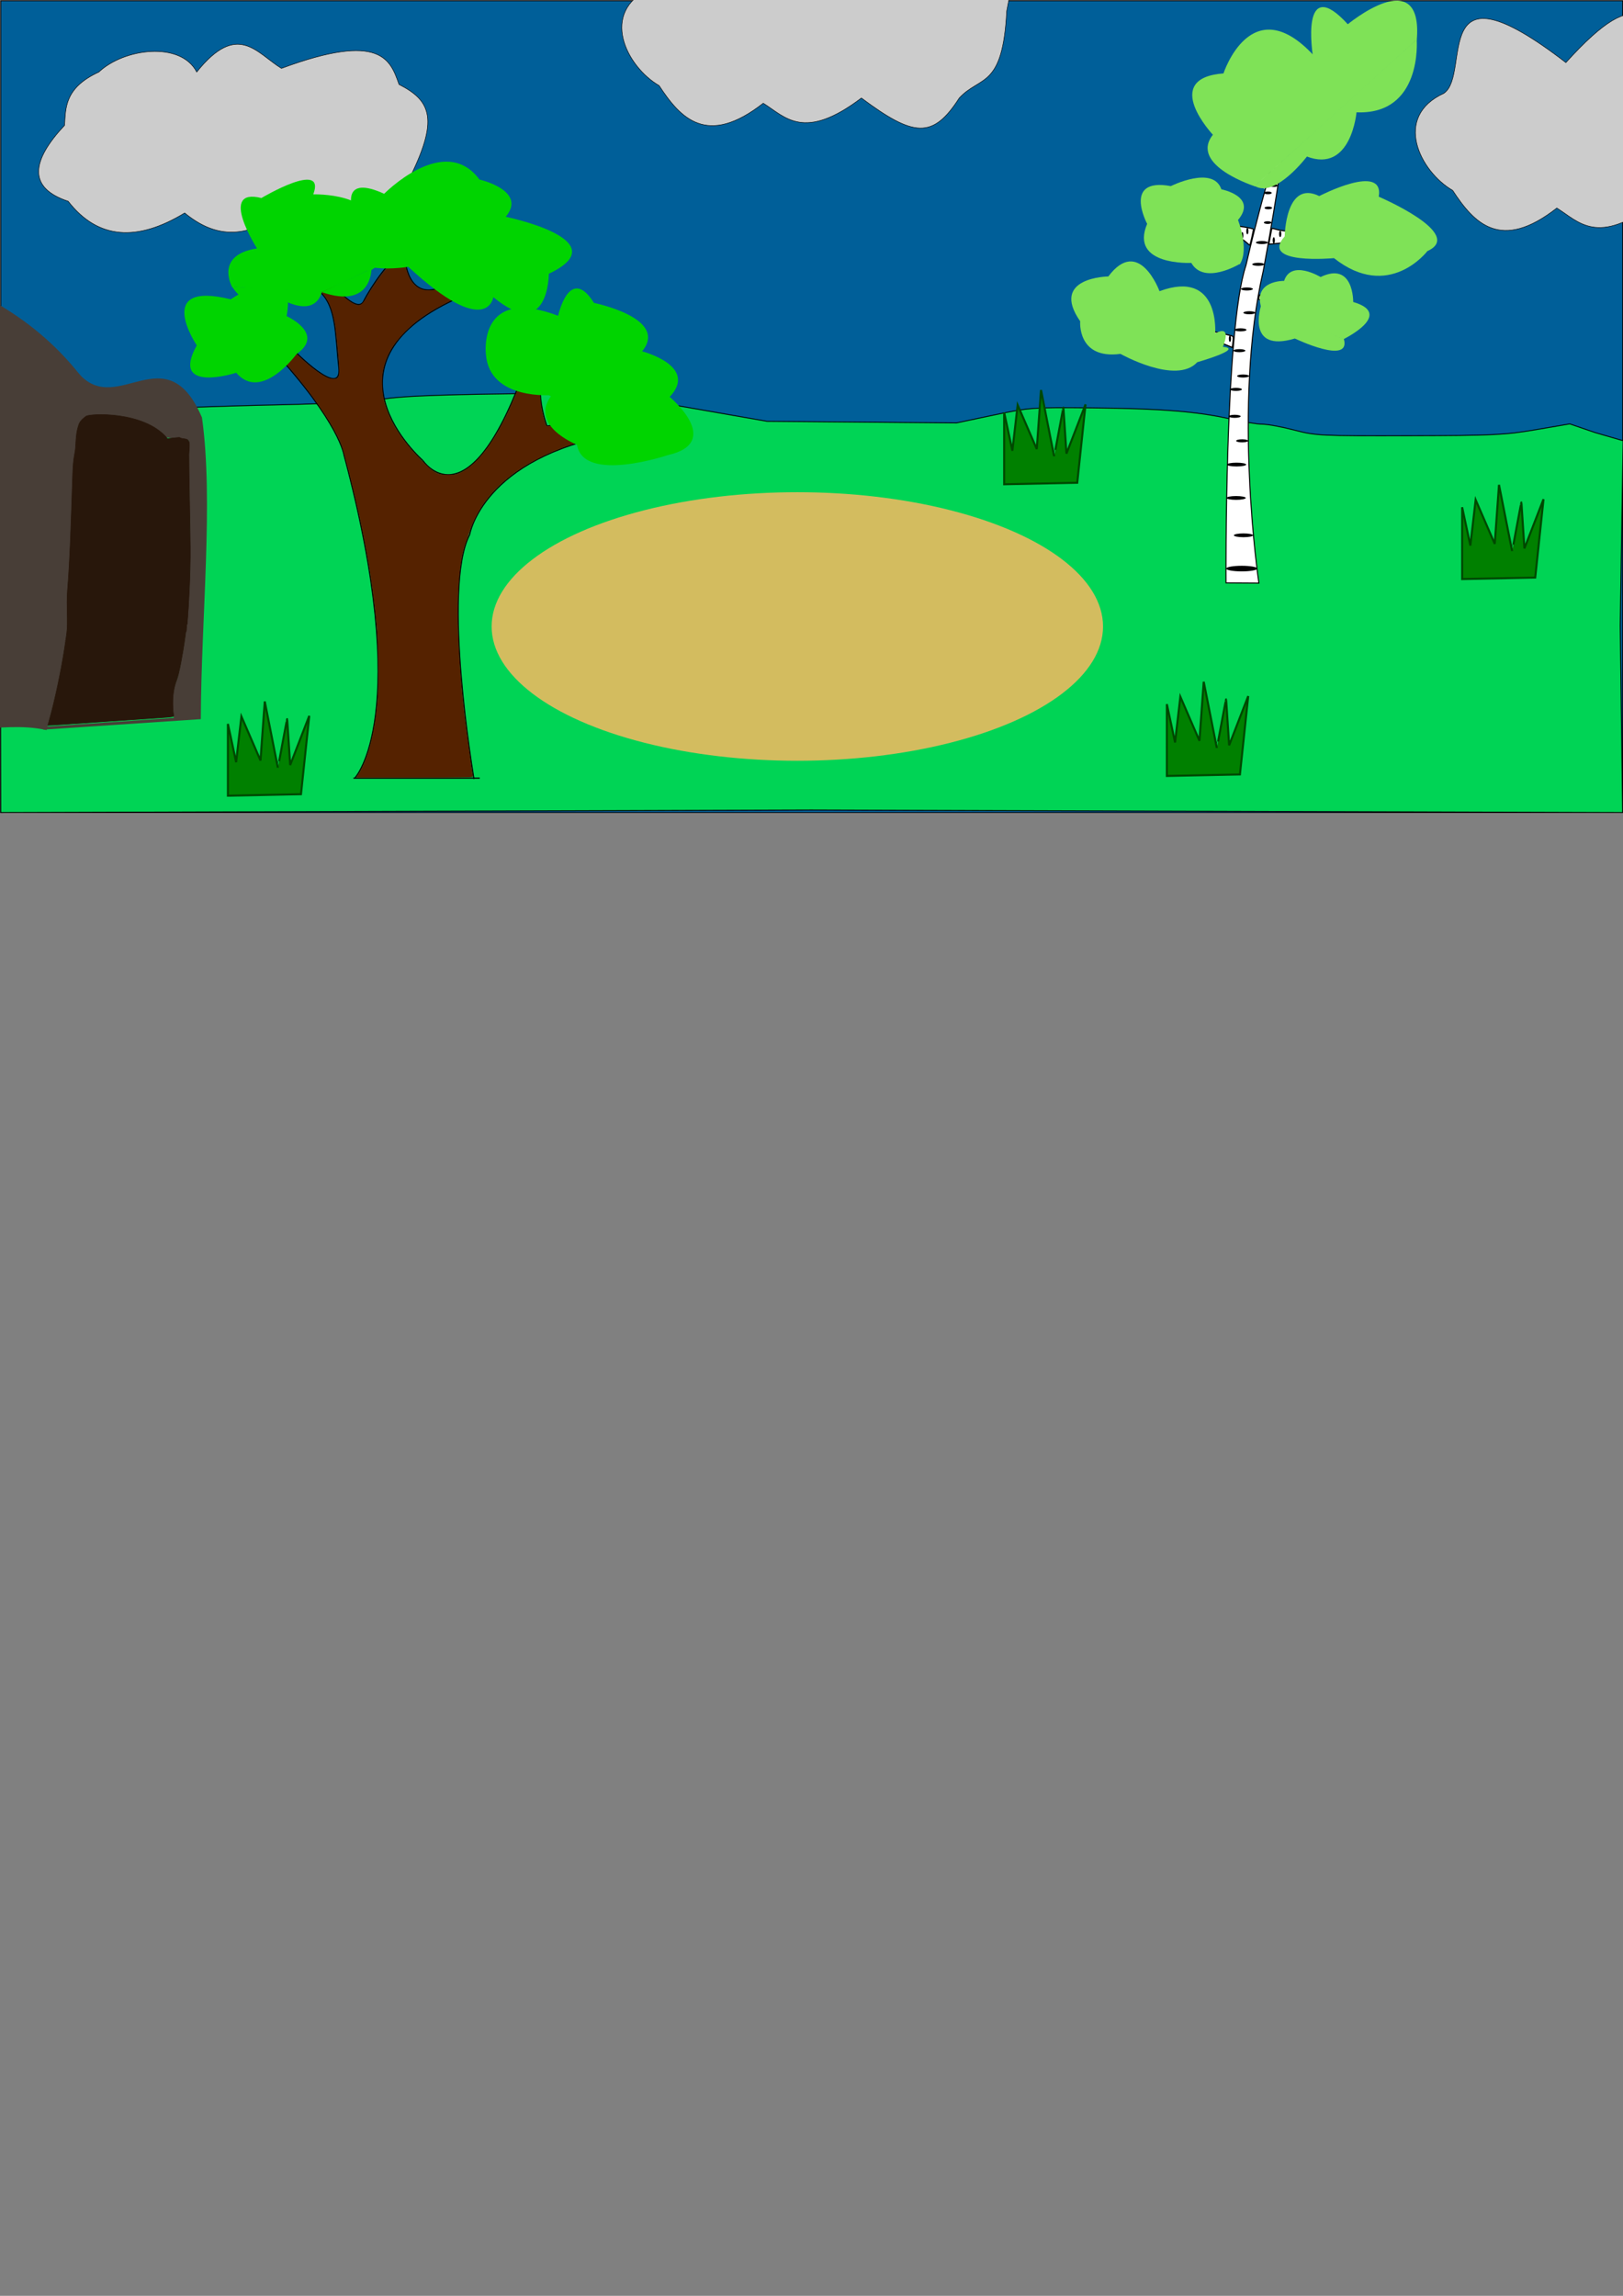 <?xml version="1.0" encoding="UTF-8" standalone="no"?>
<svg
   xmlns:dc="http://purl.org/dc/elements/1.1/"
   xmlns:cc="http://creativecommons.org/ns#"
   xmlns:rdf="http://www.w3.org/1999/02/22-rdf-syntax-ns#"
   xmlns:svg="http://www.w3.org/2000/svg"
   xmlns="http://www.w3.org/2000/svg"
   xmlns:sodipodi="http://sodipodi.sourceforge.net/DTD/sodipodi-0.dtd"
   xmlns:inkscape="http://www.inkscape.org/namespaces/inkscape"
   id="svg8"
   version="1.1"
   viewBox="0 0 210 297"
   height="297mm"
   width="210mm"
   sodipodi:docname="Minispiel_Feuer_Hintergrund.svg"
   inkscape:version="0.92.0 r15299">
  <rect x="0" y="0" width="210" height="297" fill="#808080" stroke="none"/>
  <sodipodi:namedview
     pagecolor="#ffffff"
     bordercolor="#666666"
     borderopacity="1"
     objecttolerance="10"
     gridtolerance="10"
     guidetolerance="10"
     inkscape:pageopacity="0"
     inkscape:pageshadow="2"
     inkscape:window-width="1920"
     inkscape:window-height="1001"
     id="namedview4495"
     showgrid="false"
     inkscape:zoom="1.4396184"
     inkscape:cx="379.63745"
     inkscape:cy="900.04937"
     inkscape:window-x="-9"
     inkscape:window-y="-9"
     inkscape:window-maximized="1"
     inkscape:current-layer="svg8" />
  <defs
     id="defs2" />
  <rect
     style="fill:#005f99;fill-opacity:1;stroke:#000000;stroke-width:0.1;stroke-miterlimit:4;stroke-dasharray:none;stroke-dashoffset:0;stroke-opacity:1"
     id="rect4485"
     width="209.853"
     height="105.014"
     x="0.102"
     y="0.102" />
  <path
     inkscape:connector-curvature="0"
     style="fill:#00d455;fill-opacity:1;stroke:#000000;stroke-width:0.115;stroke-miterlimit:4;stroke-dasharray:none;stroke-dashoffset:0;stroke-opacity:1"
     d="M 0.055,79.982 0.168,54.771 5.513,54.122 c 5.473,-0.665 10.602,-1.298 31.292,-1.769 6.016,-0.137 10.888,-0.412 12.783,-0.723 2.161,-0.354 6.786,-0.553 15.712,-0.675 l 12.65,-0.174 10.652,1.862 10.652,1.862 12.25,0.105 12.25,0.105 4.794,-1.012 c 4.653,-0.982 5.024,-1.009 12.635,-0.937 8.947,0.085 13.823,0.474 18.004,1.436 1.604,0.369 3.48,0.673 4.168,0.676 0.688,0.003 2.546,0.347 4.128,0.764 2.747,0.725 3.415,0.757 14.86,0.73 10.832,-0.026 12.407,-0.101 16.378,-0.781 l 4.394,-0.753 3.261,1.118 3.638,1.059 -0.376,23.915 0.315,24.184 -104.976,-0.329 -104.877,0.329 z"
     id="path4491" />
  <ellipse
     style="fill:#d3bc5f;fill-opacity:1;stroke:#000000;stroke-width:0.003;stroke-miterlimit:4;stroke-dasharray:none;stroke-dashoffset:0;stroke-opacity:1"
     id="path4493"
     cx="103.166"
     cy="81.046"
     rx="39.555"
     ry="17.372" />
  <path
     inkscape:connector-curvature="0"
     style="fill:#cccccc;stroke:#000000;stroke-width:0.065;stroke-linecap:butt;stroke-linejoin:miter;stroke-miterlimit:4;stroke-dasharray:none;stroke-opacity:1"
     d="m 8.824,26.042 c 3.874,4.969 8.93,5.236 15.072,1.512 5.259,4.332 9.337,2.129 13.087,-0.094 7.541,3.628 12.179,-1.166 15.781,-3.969 4.142,-8.1 2.985,-10.459 -1.134,-12.568 -1.107,-3.148 -2.294,-6.868 -15.214,-2.079 -3.234,-1.994 -5.679,-6.123 -10.961,0.472 -2.088,-4.014 -9.421,-3.063 -12.662,0 -4.492,2.064 -4.285,4.724 -4.441,6.898 -4.331,4.634 -4.764,8.089 0.472,9.827 z"
     id="path4501" />
  <path
     inkscape:connector-curvature="0"
     id="path4503"
     d="m 128.088,-4.045 c -3.999,-6.72 -7.32,-7.147 -13.335,-1.646 -4.249,-4.846 -4.759,-10.892 -14.825,0.228 -17.913,-13.803 -12.157,1.481 -15.781,3.969 -6.648,3.046 -3.1,10.112 1.134,12.568 2.785,4.262 6.209,7.962 13.476,2.279 2.84,1.767 5.218,4.982 12.699,-0.673 6.746,5.023 9.234,5.348 12.662,0 2.736,-2.952 5.623,-1.161 6.142,-11.245 0.938,-5.138 1.807,-5.416 -2.173,-5.481 z"
     style="fill:#cccccc;stroke:#000000;stroke-width:0.065;stroke-linecap:butt;stroke-linejoin:miter;stroke-miterlimit:4;stroke-dasharray:none;stroke-opacity:1" />
  <path
     inkscape:connector-curvature="0"
     style="fill:#cccccc;stroke:#000000;stroke-width:0.065;stroke-linecap:butt;stroke-linejoin:miter;stroke-miterlimit:4;stroke-dasharray:none;stroke-opacity:1"
     d="m 230.769,9.515 c -3.999,-6.72 -7.32,-7.147 -13.335,-1.646 -4.249,-4.846 -4.759,-10.892 -14.825,0.228 -17.913,-13.803 -12.157,1.481 -15.781,3.969 -6.648,3.046 -3.1,10.112 1.134,12.568 2.785,4.262 6.209,7.962 13.476,2.279 2.84,1.767 5.218,4.982 12.699,-0.673 6.746,5.023 9.234,5.348 12.662,0 2.736,-2.952 5.623,-1.161 6.142,-11.245 0.938,-5.138 1.807,-5.416 -2.173,-5.481 z"
     id="path4496" />
  <path
     style="fill:#008000;stroke:#004800;stroke-width:0.265px;stroke-linecap:butt;stroke-linejoin:miter;stroke-opacity:1"
     d="m 129.93,62.648 9.454,-0.195 1.072,-10.137 -2.469,6.368 -0.39,-5.946 c -0.026,-0.042 -1.194,6.338 -1.198,6.319 l -1.701,-8.599 -0.551,7.637 -2.471,-5.694 -0.684,5.913 -1.063,-4.958 z"
     id="path4497"
     inkscape:connector-curvature="0"
     sodipodi:nodetypes="cccccscccccc" />
  <path
     sodipodi:nodetypes="cccccscccccc"
     inkscape:connector-curvature="0"
     id="path4499"
     d="m 29.49,102.937 9.454,-0.195 1.072,-10.137 -2.469,6.368 -0.39,-5.946 c -0.026,-0.042 -1.194,6.338 -1.198,6.319 l -1.701,-8.599 -0.551,7.637 -2.471,-5.694 -0.684,5.913 -1.063,-4.958 z"
     style="fill:#008000;stroke:#004800;stroke-width:0.265px;stroke-linecap:butt;stroke-linejoin:miter;stroke-opacity:1" />
  <path
     style="fill:#008000;stroke:#004800;stroke-width:0.265px;stroke-linecap:butt;stroke-linejoin:miter;stroke-opacity:1"
     d="m 189.188,74.912 9.454,-0.195 1.072,-10.137 -2.469,6.368 -0.39,-5.946 c -0.026,-0.042 -1.194,6.338 -1.198,6.319 l -1.701,-8.599 -0.551,7.637 -2.471,-5.694 -0.684,5.913 -1.063,-4.958 z"
     id="path4502"
     inkscape:connector-curvature="0"
     sodipodi:nodetypes="cccccscccccc" />
  <path
     sodipodi:nodetypes="cccccscccccc"
     inkscape:connector-curvature="0"
     id="path4504"
     d="m 150.98,100.384 9.454,-0.195 1.072,-10.137 -2.469,6.368 -0.39,-5.946 c -0.026,-0.042 -1.194,6.338 -1.198,6.319 l -1.701,-8.599 -0.551,7.637 -2.471,-5.694 -0.684,5.913 -1.063,-4.958 z"
     style="fill:#008000;stroke:#004800;stroke-width:0.265px;stroke-linecap:butt;stroke-linejoin:miter;stroke-opacity:1" />
  <path
     style="fill:#483e37;stroke:#483e37;stroke-width:0.361px;stroke-linecap:butt;stroke-linejoin:miter;stroke-opacity:1"
     d="m -12.304,92.684 c 5.902,3.136 12.132,0.259 18.198,1.553 C 10.383,79.36 9.348,63.922 10.261,48.682 3.536,40.166 -4.574,37.192 -12.547,33.669 c 0.072,19.669 -2.187,38.644 0.243,59.015 z"
     id="path4508"
     inkscape:connector-curvature="0"
     sodipodi:nodetypes="ccccc" />
  <path
     style="fill:#483e37;stroke:#483e37;stroke-width:0.372px;stroke-linecap:butt;stroke-linejoin:miter;stroke-opacity:1"
     d="M 5.611,94.206 25.798,92.86 C 25.85,79.929 27.458,64.782 25.952,54.066 21.453,43.563 15.392,53.971 10.261,48.682 l -0.354,6.135 14.704,2.012 c -0.179,10.163 1.082,19.667 -1.461,30.91 -0.821,1.768 -0.751,3.536 -0.457,5.304 z"
     id="path4512"
     inkscape:connector-curvature="0"
     sodipodi:nodetypes="ccccccccc" />
  <path
     style="fill:#28170b;fill-opacity:1;stroke:#28170b;stroke-width:0.073;stroke-miterlimit:4;stroke-dasharray:none;stroke-dashoffset:0;stroke-opacity:1"
     d="m 6.194,93.814 c 0,-0.02 0.114,-0.438 0.254,-0.928 0.629,-2.21 1.456,-6.108 1.873,-8.83 l 0.185,-1.21 0.298,-0.067 c 3.025,-0.682 7.085,-1.215 12.206,-1.602 3.076,-0.233 3.132,-0.236 3.132,-0.207 0,0.015 -0.077,0.6 -0.172,1.3 -0.328,2.429 -0.824,4.99 -1.101,5.68 -0.301,0.75 -0.472,1.629 -0.503,2.577 -0.024,0.74 0.02,1.56 0.109,2.055 0.026,0.146 -0.195,0.18 -1.948,0.296 -1.088,0.072 -4.708,0.32 -8.044,0.55 -6.586,0.455 -6.29,0.436 -6.29,0.384 z"
     id="path4516"
     inkscape:connector-curvature="0" />
  <path
     style="fill:#28170b;fill-opacity:1;stroke:#28170b;stroke-width:0.073;stroke-miterlimit:4;stroke-dasharray:none;stroke-dashoffset:0;stroke-opacity:1"
     d="m 8.637,81.89 c 0.186,-1.348 -0.053,-3.603 0.092,-5.429 0.308,-3.87 0.427,-7.476 0.673,-15.033 0.084,-2.57 0.32,-2.518 0.388,-3.789 0.045,-0.846 0.085,-1.692 0.34,-2.504 0.169,-0.664 0.593,-0.964 1.002,-1.285 0.454,-0.355 7.545,-0.725 10.524,2.871 -0.348,0.077 1.496,-0.156 1.586,-0.126 0.427,0.319 1.306,-0.106 1.26,0.991 0.015,0.382 -0.012,0.349 -0.061,1.182 1.99e-4,0.887 0.032,3.284 0.071,5.326 0.131,6.872 0.136,7.416 0.08,9.599 -0.061,2.371 -0.146,3.975 -0.309,5.795 l -0.056,1.232 -1.099,0.019 c -4.146,0.07 -7.972,2.99 -10.596,1.078 -1.235,3.181 -3.873,0.956 -4.027,1.031 l 0.032,-0.241 z"
     id="path4518"
     inkscape:connector-curvature="0"
     sodipodi:nodetypes="cssscsccccscscscccc" />
  <path
     sodipodi:nodetypes="cssscsccccscscscccc"
     inkscape:connector-curvature="0"
     id="path4524"
     d="m 11.902,82.282 c 0.146,-0.687 -0.042,-1.836 0.072,-2.767 0.241,-1.973 0.335,-3.81 0.527,-7.662 0.065,-1.31 0.251,-1.283 0.304,-1.931 0.036,-0.431 0.067,-0.863 0.267,-1.276 0.132,-0.338 0.464,-0.491 0.785,-0.655 0.355,-0.181 5.908,-0.37 8.241,1.463 -0.272,0.039 1.172,-0.079 1.242,-0.064 0.334,0.163 1.022,-0.054 0.987,0.505 0.012,0.195 -0.009,0.178 -0.048,0.602 1.57e-4,0.452 0.025,1.674 0.056,2.714 0.103,3.503 0.106,3.78 0.062,4.892 -0.047,1.208 -0.114,2.026 -0.242,2.953 l -0.044,0.628 -0.861,0.009 c -3.247,0.036 -6.243,1.524 -8.297,0.549 -0.967,1.622 -3.033,0.487 -3.154,0.525 l 0.025,-0.123 z"
     style="fill:#28170b;fill-opacity:1;stroke:#28170b;stroke-width:0.046;stroke-miterlimit:4;stroke-dasharray:none;stroke-dashoffset:0;stroke-opacity:1" />
  <g
     id="g5374"
     transform="matrix(0.15,0,0,0.15,15.871,16.801)">
    <path
       sodipodi:nodetypes="cc"
       inkscape:connector-curvature="0"
       id="path5310"
       d="m 200.452,558.804 c 0,0 50.567,-53.923 -9.41,-278.016"
       style="fill:none;fill-rule:evenodd;stroke:#000000;stroke-width:1px;stroke-linecap:butt;stroke-linejoin:miter;stroke-opacity:1" />
    <path
       sodipodi:nodetypes="cc"
       inkscape:connector-curvature="0"
       id="path5312"
       d="m 191.042,281.066 c 0,0 -2.684,-27.494 -62.53,-92.38"
       style="fill:none;fill-rule:evenodd;stroke:#000000;stroke-width:1px;stroke-linecap:butt;stroke-linejoin:miter;stroke-opacity:1" />
    <path
       inkscape:connector-curvature="0"
       id="path5314"
       d="m 128.512,176.716 18.269,12.599 c 0,0 42.837,44.097 39.688,15.749 -3.15,-28.348 -1.89,-52.287 -16.379,-65.516"
       style="fill:none;fill-rule:evenodd;stroke:#000000;stroke-width:1px;stroke-linecap:butt;stroke-linejoin:miter;stroke-opacity:1" />
    <path
       inkscape:connector-curvature="0"
       id="path5316"
       d="m 176.389,127.579 c 0,0 25.198,32.758 31.498,20.159 6.3,-12.599 25.828,-40.947 28.978,-34.648"
       style="fill:none;fill-rule:evenodd;stroke:#000000;stroke-width:1px;stroke-linecap:butt;stroke-linejoin:miter;stroke-opacity:1" />
    <path
       inkscape:connector-curvature="0"
       id="path5318"
       d="m 243.795,113.09 c 0,0 3.15,41.577 40.318,17.639"
       style="fill:none;fill-rule:evenodd;stroke:#000000;stroke-width:1px;stroke-linecap:butt;stroke-linejoin:miter;stroke-opacity:1" />
    <path
       sodipodi:nodetypes="cc"
       inkscape:connector-curvature="0"
       id="path5320"
       d="m 258.838,285.066 c 0,0 -97.568,-85.041 34.094,-141.738"
       style="fill:none;fill-rule:evenodd;stroke:#000000;stroke-width:1px;stroke-linecap:butt;stroke-linejoin:miter;stroke-opacity:1" />
    <path
       sodipodi:nodetypes="cc"
       inkscape:connector-curvature="0"
       id="path5322"
       d="m 258.841,285.07 c 0,0 37.241,56.067 85.118,-70.556"
       style="fill:none;fill-rule:evenodd;stroke:#000000;stroke-width:1px;stroke-linecap:butt;stroke-linejoin:miter;stroke-opacity:1" />
    <path
       sodipodi:nodetypes="ccc"
       inkscape:connector-curvature="0"
       id="path5324"
       d="m 303.011,559.733 c 0,0 -27.963,-164.051 -3.71,-210.668 0,0 10.954,-66.2 125.922,-86.674"
       style="fill:none;fill-rule:evenodd;stroke:#000000;stroke-width:1px;stroke-linecap:butt;stroke-linejoin:miter;stroke-opacity:1" />
    <path
       inkscape:connector-curvature="0"
       id="path5326"
       d="m 424.594,247.272 -36.538,4.41 -22.049,3.78 c 0,0 -16.379,-42.207 5.67,-61.736"
       style="fill:none;fill-rule:evenodd;stroke:#000000;stroke-width:1px;stroke-linecap:butt;stroke-linejoin:miter;stroke-opacity:1" />
    <path
       inkscape:connector-curvature="0"
       id="path5328"
       d="M 199.068,559.103 H 308.051"
       style="fill:none;fill-rule:evenodd;stroke:#000000;stroke-width:1px;stroke-linecap:butt;stroke-linejoin:miter;stroke-opacity:1" />
    <path
       inkscape:connector-curvature="0"
       id="path5330"
       d="m 128.67,176.874 0.158,12.284"
       style="fill:none;fill-rule:evenodd;stroke:#000000;stroke-width:1px;stroke-linecap:butt;stroke-linejoin:miter;stroke-opacity:1" />
    <path
       inkscape:connector-curvature="0"
       id="path5332"
       d="m 170.719,140.021 5.985,-12.442"
       style="fill:none;fill-rule:evenodd;stroke:#000000;stroke-width:1px;stroke-linecap:butt;stroke-linejoin:miter;stroke-opacity:1" />
    <path
       inkscape:connector-curvature="0"
       id="path5334"
       d="m 234.346,110.885 9.292,2.205"
       style="fill:none;fill-rule:evenodd;stroke:#000000;stroke-width:1px;stroke-linecap:butt;stroke-linejoin:miter;stroke-opacity:1" />
    <path
       inkscape:connector-curvature="0"
       id="path5336"
       d="m 283.483,131.044 8.819,12.442"
       style="fill:none;fill-rule:evenodd;stroke:#000000;stroke-width:1px;stroke-linecap:butt;stroke-linejoin:miter;stroke-opacity:1" />
    <path
       inkscape:connector-curvature="0"
       id="path5338"
       d="m 343.329,215.774 16.379,1.89"
       style="fill:none;fill-rule:evenodd;stroke:#000000;stroke-width:1px;stroke-linecap:butt;stroke-linejoin:miter;stroke-opacity:1" />
    <path
       inkscape:connector-curvature="0"
       id="path5340"
       d="m 423.649,246.957 0.315,15.119"
       style="fill:none;fill-rule:evenodd;stroke:#000000;stroke-width:1px;stroke-linecap:butt;stroke-linejoin:miter;stroke-opacity:1" />
    <path
       inkscape:connector-curvature="0"
       id="path5342"
       d="m 203.697,555.679 c 8.443,-13.349 14.499,-37.353 16.647,-65.988 0.941,-12.543 0.398,-48.263 -0.953,-62.681 -3.824,-40.821 -11.076,-81.119 -23.353,-129.772 -2.885,-11.434 -5.994,-22.773 -6.908,-25.198 -6.688,-17.749 -26.924,-46.954 -51.823,-74.794 l -7.734,-8.648 v -5.078 -5.078 l 7.667,5.221 c 4.217,2.872 10.387,7.772 13.712,10.891 14.312,13.423 24.746,20.474 30.298,20.474 6.515,0 6.809,-1.502 4.718,-24.149 -1.851,-20.055 -2.345,-23.732 -4.2,-31.288 -1.584,-6.45 -3.99,-11.923 -6.924,-15.749 -1.196,-1.559 -2.38,-3.172 -2.633,-3.584 -0.499,-0.815 3.967,-10.39 4.721,-10.123 0.254,0.09 2.721,2.675 5.483,5.745 6.125,6.808 11.951,11.854 16.104,13.949 5.849,2.951 7.97,2.038 11.975,-5.155 9.152,-16.436 22.75,-33.112 25.576,-31.365 0.405,0.25 0.926,0.15 1.157,-0.224 0.298,-0.482 1.178,-0.487 3.03,-0.017 l 2.611,0.663 1.008,4.53 c 2.744,12.335 9.292,19.66 18.213,20.376 5.228,0.42 9.672,-0.601 16.056,-3.688 2.891,-1.398 5.33,-2.45 5.421,-2.337 0.606,0.75 6.528,9.166 6.871,9.767 0.281,0.491 -2.947,2.432 -9.506,5.717 -16.762,8.394 -27.886,16.045 -37.466,25.77 -10.954,11.119 -16.583,21.004 -19.121,33.578 -1.502,7.441 -0.97,19.555 1.204,27.442 4.916,17.831 15.155,33.493 34.498,52.768 8.39,8.361 12.194,10.229 20.717,10.176 4.672,-0.029 6.719,-0.342 9.333,-1.425 17.115,-7.089 34.301,-31.23 50.196,-70.511 2.571,-6.354 3.93,-8.977 4.652,-8.978 0.561,-5e-4 4.027,0.325 7.703,0.723 l 6.683,0.724 0.373,8.884 c 0.365,8.694 2.031,18.051 4.582,25.735 1.194,3.598 0.727,3.546 12.579,1.406 7.006,-1.265 42.972,-5.973 45.63,-5.973 0.394,0 0.639,2.662 0.639,6.93 0,5.971 -0.141,6.93 -1.022,6.93 -1.962,0 -18.264,3.847 -27.012,6.375 -25.223,7.289 -48.713,19.213 -64.886,32.94 -14.887,12.635 -24.993,26.962 -30.793,43.654 -1.179,3.394 -2.901,8.296 -3.827,10.895 -8.899,24.982 -9.122,79.646 -0.62,151.821 1.673,14.2 6.399,48.256 6.884,49.609 0.225,0.626 -10.001,0.787 -49.787,0.787 h -50.07 z"
       style="opacity:1;fill:#552200;fill-opacity:1;fill-rule:nonzero;stroke:#552200;stroke-width:0.63;stroke-linecap:butt;stroke-linejoin:miter;stroke-miterlimit:4.09;stroke-dasharray:none;stroke-dashoffset:0;stroke-opacity:1" />
    <g
       transform="translate(-71.272,66.817)"
       style="fill:#00d400;fill-opacity:1;stroke:#00d400;stroke-opacity:1"
       id="g5350">
      <path
         style="fill:#00d400;fill-opacity:1;fill-rule:evenodd;stroke:#00d400;stroke-width:1px;stroke-linecap:butt;stroke-linejoin:miter;stroke-opacity:1"
         d="m 442.169,161.381 c 0,0 -53.998,4.893 -57.04,-34.54"
         id="path5344"
         inkscape:connector-curvature="0"
         sodipodi:nodetypes="cc" />
      <path
         style="fill:#00d400;fill-opacity:1;fill-rule:evenodd;stroke:#00d400;stroke-width:1px;stroke-linecap:butt;stroke-linejoin:miter;stroke-opacity:1"
         d="m 385.122,126.871 c 0,0 -7.547,-59.431 62.15,-32.68 0,0 9.449,-44.727 30.238,-11.339 0,0 65.516,13.229 40.947,41.577 0,0 49.767,12.599 23.939,39.058 0,0 47.247,39.058 -1.26,49.767"
         id="path5346"
         inkscape:connector-curvature="0"
         sodipodi:nodetypes="cccccc" />
      <path
         style="fill:#00d400;fill-opacity:1;fill-rule:evenodd;stroke:#00d400;stroke-width:1px;stroke-linecap:butt;stroke-linejoin:miter;stroke-opacity:1"
         d="m 541.774,213.087 c 0,0 -73.083,24.736 -78.122,-8.652 0,0 -43.467,-17.009 -20.789,-43.467"
         id="path5348"
         inkscape:connector-curvature="0"
         sodipodi:nodetypes="ccc" />
    </g>
    <g
       transform="translate(-64.145,50.336)"
       style="fill:#00d400;fill-opacity:1;stroke:none"
       id="g5356">
      <path
         style="fill:#00d400;fill-opacity:1;fill-rule:evenodd;stroke:none;stroke-width:1px;stroke-linecap:butt;stroke-linejoin:miter;stroke-opacity:1"
         d="m 289.385,5.1 c 0,0 52.287,-53.547 82.525,-12.599 0,0 41.577,9.449 22.679,32.128 0,0 98.274,20.159 37.168,49.137 0,0 0,59.846 -47.877,20.159 0,0 -5.04,37.168 -73.705,-26.458"
         id="path5352"
         inkscape:connector-curvature="0" />
      <path
         style="fill:#00d400;fill-opacity:1;fill-rule:evenodd;stroke:none;stroke-width:1px;stroke-linecap:butt;stroke-linejoin:miter;stroke-opacity:1"
         d="m 310.55,67.797 c 0,0 -58.223,9.381 -42.633,-20.464 0,0 -24.945,-20.045 -5.791,-30.291 0,0 -9.354,-29.4 28.063,-12.027"
         id="path5354"
         inkscape:connector-curvature="0"
         sodipodi:nodetypes="cccc" />
    </g>
    <g
       transform="translate(42.318,69.49)"
       id="g5368">
      <g
         id="g5364"
         transform="translate(7.127,-28.509)"
         style="fill:#00d400;fill-opacity:1;stroke:none;stroke-opacity:1">
        <path
           inkscape:connector-curvature="0"
           id="path5358"
           d="m 45.044,94.655 c 0,0 -15.749,-27.718 21.419,-33.388 0,0 -34.018,-52.917 3.78,-43.467 0,0 56.067,-33.388 44.727,-3.15 0,0 56.697,-1.89 51.657,34.018 0,0 30.868,10.079 -1.89,31.498"
           style="fill:#00d400;fill-opacity:1;fill-rule:evenodd;stroke:none;stroke-width:1px;stroke-linecap:butt;stroke-linejoin:miter;stroke-opacity:1" />
        <path
           inkscape:connector-curvature="0"
           id="path5360"
           d="m 165.137,78.798 c 0,0 0.63,35.278 -42.837,20.159"
           style="fill:#00d400;fill-opacity:1;fill-rule:evenodd;stroke:none;stroke-width:1px;stroke-linecap:butt;stroke-linejoin:miter;stroke-opacity:1" />
        <path
           inkscape:connector-curvature="0"
           id="path5362"
           d="m 44.99,94.2 c 0,0 15.591,26.727 35.636,6.682 0,0 33.854,24.5 41.872,-2.227"
           style="fill:#00d400;fill-opacity:1;fill-rule:evenodd;stroke:none;stroke-width:1px;stroke-linecap:butt;stroke-linejoin:miter;stroke-opacity:1" />
      </g>
      <path
         style="opacity:1;fill:#00d400;fill-opacity:1;fill-rule:nonzero;stroke:#00d400;stroke-width:1.057;stroke-linecap:butt;stroke-linejoin:miter;stroke-miterlimit:4.09;stroke-dasharray:none;stroke-dashoffset:0;stroke-opacity:1"
         d="M 89.713,67.658 C 62.147,66.028 53.638,65.391 55.921,65.129 c 1.678,-0.193 27.506,-3.332 57.397,-6.976 29.89,-3.644 54.601,-6.624 54.913,-6.621 0.312,0.003 -8.17,4.15 -18.849,9.216 -14.95,7.093 -19.808,9.197 -21.12,9.15 -0.938,-0.034 -18.284,-1.042 -38.548,-2.24 z"
         id="path5366"
         inkscape:connector-curvature="0" />
    </g>
    <path
       sodipodi:nodetypes="cccccc"
       inkscape:connector-curvature="0"
       id="path5370"
       d="m 149.931,193.41 c 0,0 -30.238,41.577 -51.972,16.064 0,0 -57.641,18.584 -34.018,-23.624 0,0 -38.113,-56.382 29.293,-39.688 0,0 58.271,-40.318 48.192,14.489 0,0 33.703,15.119 8.504,32.758 z"
       style="fill:#00d400;fill-opacity:1;fill-rule:evenodd;stroke:none;stroke-width:1px;stroke-linecap:butt;stroke-linejoin:miter;stroke-opacity:1" />
    <rect
       transform="rotate(28.965)"
       ry="7.245"
       y="7.674"
       x="368.728"
       height="14.489"
       width="172.609"
       id="rect5372"
       style="opacity:1;fill:#00d400;fill-opacity:1;fill-rule:nonzero;stroke:none;stroke-width:1;stroke-linecap:butt;stroke-linejoin:miter;stroke-miterlimit:4.09;stroke-dasharray:none;stroke-dashoffset:0;stroke-opacity:1" />
  </g>
  <g
     transform="matrix(0.149,0,0,0.149,138.716,-5.882)"
     id="g6270-8">
    <path
       style="fill:none;fill-rule:evenodd;stroke:none;stroke-width:1px;stroke-linecap:butt;stroke-linejoin:miter;stroke-opacity:1"
       d="m 128.428,398.212 c 0,0 -61.79,-0.715 -74.708,-43.875 0,0 -15.223,-70.645 -0.008,-117.071 C 69.231,189.913 84.065,133.663 84.065,133.663"
       id="path6084-9"
       inkscape:connector-curvature="0"
       sodipodi:nodetypes="ccsc" />
    <path
       style="fill:none;fill-rule:evenodd;stroke:none;stroke-width:1px;stroke-linecap:butt;stroke-linejoin:miter;stroke-opacity:1"
       d="m 83.538,135.102 c 0,0 49.89,-132.744 134.526,-133.635 0,0 51.672,12.473 56.127,110.472 0,0 3.284,132.872 -20.713,181.075 -25.613,51.449 -21.159,118.267 -106.685,104.903"
       id="path6086-1"
       inkscape:connector-curvature="0"
       sodipodi:nodetypes="cccsc" />
    <path
       style="fill:#ffffff;fill-rule:evenodd;stroke:#000000;stroke-width:0.898px;stroke-linecap:butt;stroke-linejoin:miter;stroke-opacity:1"
       d="M 150.972,269.884 C 132.25,325.906 133.69,545.546 133.69,545.546 l 28.534,0.185 c 0,0 -23.133,-154.912 3.869,-271.402 0,0 17.281,-92.48 18.002,-117.823 -12.961,25.343 -33.123,113.377 -33.123,113.377 z"
       id="path6088-1"
       inkscape:connector-curvature="0"
       sodipodi:nodetypes="cccccc" />
    <path
       style="fill:none;fill-rule:evenodd;stroke:none;stroke-width:1px;stroke-linecap:butt;stroke-linejoin:miter;stroke-opacity:1"
       d="m 127.861,398.14 19.266,-0.111"
       id="path6090-4"
       inkscape:connector-curvature="0" />
    <ellipse
       style="color:#000000;clip-rule:nonzero;display:inline;overflow:visible;visibility:visible;opacity:1;isolation:auto;mix-blend-mode:normal;color-interpolation:sRGB;color-interpolation-filters:linearRGB;solid-color:#000000;solid-opacity:1;fill:#000000;fill-opacity:1;fill-rule:evenodd;stroke:none;stroke-width:1px;stroke-linecap:butt;stroke-linejoin:miter;stroke-miterlimit:4;stroke-dasharray:none;stroke-dashoffset:0;stroke-opacity:1;color-rendering:auto;image-rendering:auto;shape-rendering:auto;text-rendering:auto;enable-background:accumulate"
       id="ellipse6092-1"
       cx="142.459"
       cy="471.809"
       rx="8.355"
       ry="1.644"
       inkscape:transform-center-x="-21.070291"
       inkscape:transform-center-y="3.0146944" />
    <ellipse
       style="color:#000000;clip-rule:nonzero;display:inline;overflow:visible;visibility:visible;opacity:1;isolation:auto;mix-blend-mode:normal;color-interpolation:sRGB;color-interpolation-filters:linearRGB;solid-color:#000000;solid-opacity:1;fill:#000000;fill-opacity:1;fill-rule:evenodd;stroke:none;stroke-width:1px;stroke-linecap:butt;stroke-linejoin:miter;stroke-miterlimit:4;stroke-dasharray:none;stroke-dashoffset:0;stroke-opacity:1;color-rendering:auto;image-rendering:auto;shape-rendering:auto;text-rendering:auto;enable-background:accumulate"
       id="ellipse6094-1"
       cx="148.829"
       cy="504.252"
       rx="8.355"
       ry="1.644"
       inkscape:transform-center-x="-21.070291"
       inkscape:transform-center-y="3.0146944" />
    <ellipse
       style="color:#000000;clip-rule:nonzero;display:inline;overflow:visible;visibility:visible;opacity:1;isolation:auto;mix-blend-mode:normal;color-interpolation:sRGB;color-interpolation-filters:linearRGB;solid-color:#000000;solid-opacity:1;fill:#000000;fill-opacity:1;fill-rule:evenodd;stroke:none;stroke-width:1px;stroke-linecap:butt;stroke-linejoin:miter;stroke-miterlimit:4;stroke-dasharray:none;stroke-dashoffset:0;stroke-opacity:1;color-rendering:auto;image-rendering:auto;shape-rendering:auto;text-rendering:auto;enable-background:accumulate"
       id="ellipse6096-9"
       cx="147.345"
       cy="533.136"
       rx="13.486"
       ry="2.432"
       inkscape:transform-center-x="-34.007388"
       inkscape:transform-center-y="4.458334" />
    <ellipse
       style="color:#000000;clip-rule:nonzero;display:inline;overflow:visible;visibility:visible;opacity:1;isolation:auto;mix-blend-mode:normal;color-interpolation:sRGB;color-interpolation-filters:linearRGB;solid-color:#000000;solid-opacity:1;fill:#000000;fill-opacity:1;fill-rule:evenodd;stroke:none;stroke-width:1px;stroke-linecap:butt;stroke-linejoin:miter;stroke-miterlimit:4;stroke-dasharray:none;stroke-dashoffset:0;stroke-opacity:1;color-rendering:auto;image-rendering:auto;shape-rendering:auto;text-rendering:auto;enable-background:accumulate"
       id="ellipse6098-0"
       cx="142.837"
       cy="442.831"
       rx="8.355"
       ry="1.644"
       inkscape:transform-center-x="-21.070291"
       inkscape:transform-center-y="3.0146944" />
    <ellipse
       style="color:#000000;clip-rule:nonzero;display:inline;overflow:visible;visibility:visible;opacity:1;isolation:auto;mix-blend-mode:normal;color-interpolation:sRGB;color-interpolation-filters:linearRGB;solid-color:#000000;solid-opacity:1;fill:#000000;fill-opacity:1;fill-rule:evenodd;stroke:none;stroke-width:1px;stroke-linecap:butt;stroke-linejoin:miter;stroke-miterlimit:4;stroke-dasharray:none;stroke-dashoffset:0;stroke-opacity:1;color-rendering:auto;image-rendering:auto;shape-rendering:auto;text-rendering:auto;enable-background:accumulate"
       id="ellipse6100-9"
       cx="147.664"
       cy="422.215"
       rx="5.206"
       ry="1.329"
       inkscape:transform-center-x="-13.127309"
       inkscape:transform-center-y="2.4372202" />
    <ellipse
       style="color:#000000;clip-rule:nonzero;display:inline;overflow:visible;visibility:visible;opacity:1;isolation:auto;mix-blend-mode:normal;color-interpolation:sRGB;color-interpolation-filters:linearRGB;solid-color:#000000;solid-opacity:1;fill:#000000;fill-opacity:1;fill-rule:evenodd;stroke:none;stroke-width:1px;stroke-linecap:butt;stroke-linejoin:miter;stroke-miterlimit:4;stroke-dasharray:none;stroke-dashoffset:0;stroke-opacity:1;color-rendering:auto;image-rendering:auto;shape-rendering:auto;text-rendering:auto;enable-background:accumulate"
       id="ellipse6102-6"
       cx="141.199"
       cy="400.939"
       rx="5.206"
       ry="1.329"
       inkscape:transform-center-x="-13.127309"
       inkscape:transform-center-y="2.4372202" />
    <ellipse
       style="color:#000000;clip-rule:nonzero;display:inline;overflow:visible;visibility:visible;opacity:1;isolation:auto;mix-blend-mode:normal;color-interpolation:sRGB;color-interpolation-filters:linearRGB;solid-color:#000000;solid-opacity:1;fill:#000000;fill-opacity:1;fill-rule:evenodd;stroke:none;stroke-width:1px;stroke-linecap:butt;stroke-linejoin:miter;stroke-miterlimit:4;stroke-dasharray:none;stroke-dashoffset:0;stroke-opacity:1;color-rendering:auto;image-rendering:auto;shape-rendering:auto;text-rendering:auto;enable-background:accumulate"
       id="ellipse6104-2"
       cx="142.293"
       cy="377.543"
       rx="5.206"
       ry="1.329"
       inkscape:transform-center-x="-13.127309"
       inkscape:transform-center-y="2.4372202" />
    <ellipse
       style="color:#000000;clip-rule:nonzero;display:inline;overflow:visible;visibility:visible;opacity:1;isolation:auto;mix-blend-mode:normal;color-interpolation:sRGB;color-interpolation-filters:linearRGB;solid-color:#000000;solid-opacity:1;fill:#000000;fill-opacity:1;fill-rule:evenodd;stroke:none;stroke-width:1px;stroke-linecap:butt;stroke-linejoin:miter;stroke-miterlimit:4;stroke-dasharray:none;stroke-dashoffset:0;stroke-opacity:1;color-rendering:auto;image-rendering:auto;shape-rendering:auto;text-rendering:auto;enable-background:accumulate"
       id="ellipse6106-8"
       cx="148.506"
       cy="365.944"
       rx="5.206"
       ry="1.329"
       inkscape:transform-center-x="-13.127309"
       inkscape:transform-center-y="2.4372202" />
    <ellipse
       style="color:#000000;clip-rule:nonzero;display:inline;overflow:visible;visibility:visible;opacity:1;isolation:auto;mix-blend-mode:normal;color-interpolation:sRGB;color-interpolation-filters:linearRGB;solid-color:#000000;solid-opacity:1;fill:#000000;fill-opacity:1;fill-rule:evenodd;stroke:none;stroke-width:1px;stroke-linecap:butt;stroke-linejoin:miter;stroke-miterlimit:4;stroke-dasharray:none;stroke-dashoffset:0;stroke-opacity:1;color-rendering:auto;image-rendering:auto;shape-rendering:auto;text-rendering:auto;enable-background:accumulate"
       id="ellipse6108-8"
       cx="145.293"
       cy="343.927"
       rx="5.206"
       ry="1.329"
       inkscape:transform-center-x="-13.127309"
       inkscape:transform-center-y="2.4372202" />
    <ellipse
       style="color:#000000;clip-rule:nonzero;display:inline;overflow:visible;visibility:visible;opacity:1;isolation:auto;mix-blend-mode:normal;color-interpolation:sRGB;color-interpolation-filters:linearRGB;solid-color:#000000;solid-opacity:1;fill:#000000;fill-opacity:1;fill-rule:evenodd;stroke:none;stroke-width:1px;stroke-linecap:butt;stroke-linejoin:miter;stroke-miterlimit:4;stroke-dasharray:none;stroke-dashoffset:0;stroke-opacity:1;color-rendering:auto;image-rendering:auto;shape-rendering:auto;text-rendering:auto;enable-background:accumulate"
       id="ellipse6110-3"
       cx="146.254"
       cy="325.847"
       rx="5.206"
       ry="1.329"
       inkscape:transform-center-x="-13.127309"
       inkscape:transform-center-y="2.4372202" />
    <ellipse
       style="color:#000000;clip-rule:nonzero;display:inline;overflow:visible;visibility:visible;opacity:1;isolation:auto;mix-blend-mode:normal;color-interpolation:sRGB;color-interpolation-filters:linearRGB;solid-color:#000000;solid-opacity:1;fill:#000000;fill-opacity:1;fill-rule:evenodd;stroke:none;stroke-width:1px;stroke-linecap:butt;stroke-linejoin:miter;stroke-miterlimit:4;stroke-dasharray:none;stroke-dashoffset:0;stroke-opacity:1;color-rendering:auto;image-rendering:auto;shape-rendering:auto;text-rendering:auto;enable-background:accumulate"
       id="ellipse6112-1"
       cx="153.955"
       cy="311.012"
       rx="5.206"
       ry="1.329"
       inkscape:transform-center-x="-13.127309"
       inkscape:transform-center-y="2.4372202" />
    <ellipse
       style="color:#000000;clip-rule:nonzero;display:inline;overflow:visible;visibility:visible;opacity:1;isolation:auto;mix-blend-mode:normal;color-interpolation:sRGB;color-interpolation-filters:linearRGB;solid-color:#000000;solid-opacity:1;fill:#000000;fill-opacity:1;fill-rule:evenodd;stroke:none;stroke-width:1px;stroke-linecap:butt;stroke-linejoin:miter;stroke-miterlimit:4;stroke-dasharray:none;stroke-dashoffset:0;stroke-opacity:1;color-rendering:auto;image-rendering:auto;shape-rendering:auto;text-rendering:auto;enable-background:accumulate"
       id="ellipse6114-3"
       cx="151.813"
       cy="290.38"
       rx="5.206"
       ry="1.329"
       inkscape:transform-center-x="-13.127309"
       inkscape:transform-center-y="2.4372202" />
    <ellipse
       style="color:#000000;clip-rule:nonzero;display:inline;overflow:visible;visibility:visible;opacity:1;isolation:auto;mix-blend-mode:normal;color-interpolation:sRGB;color-interpolation-filters:linearRGB;solid-color:#000000;solid-opacity:1;fill:#000000;fill-opacity:1;fill-rule:evenodd;stroke:none;stroke-width:1px;stroke-linecap:butt;stroke-linejoin:miter;stroke-miterlimit:4;stroke-dasharray:none;stroke-dashoffset:0;stroke-opacity:1;color-rendering:auto;image-rendering:auto;shape-rendering:auto;text-rendering:auto;enable-background:accumulate"
       id="ellipse6116-2"
       cx="161.672"
       cy="268.962"
       rx="5.206"
       ry="1.329"
       inkscape:transform-center-x="-13.127309"
       inkscape:transform-center-y="2.4372202" />
    <ellipse
       style="color:#000000;clip-rule:nonzero;display:inline;overflow:visible;visibility:visible;opacity:1;isolation:auto;mix-blend-mode:normal;color-interpolation:sRGB;color-interpolation-filters:linearRGB;solid-color:#000000;solid-opacity:1;fill:#000000;fill-opacity:1;fill-rule:evenodd;stroke:none;stroke-width:1px;stroke-linecap:butt;stroke-linejoin:miter;stroke-miterlimit:4;stroke-dasharray:none;stroke-dashoffset:0;stroke-opacity:1;color-rendering:auto;image-rendering:auto;shape-rendering:auto;text-rendering:auto;enable-background:accumulate"
       id="ellipse6118-8"
       cx="164.822"
       cy="250.063"
       rx="5.206"
       ry="1.329"
       inkscape:transform-center-x="-13.127309"
       inkscape:transform-center-y="2.4372202" />
    <ellipse
       style="color:#000000;clip-rule:nonzero;display:inline;overflow:visible;visibility:visible;opacity:1;isolation:auto;mix-blend-mode:normal;color-interpolation:sRGB;color-interpolation-filters:linearRGB;solid-color:#000000;solid-opacity:1;fill:#000000;fill-opacity:1;fill-rule:evenodd;stroke:none;stroke-width:1px;stroke-linecap:butt;stroke-linejoin:miter;stroke-miterlimit:4;stroke-dasharray:none;stroke-dashoffset:0;stroke-opacity:1;color-rendering:auto;image-rendering:auto;shape-rendering:auto;text-rendering:auto;enable-background:accumulate"
       id="ellipse6120-2"
       cx="169.862"
       cy="232.739"
       rx="3.316"
       ry="1.172"
       inkscape:transform-center-x="-8.3615055"
       inkscape:transform-center-y="2.1484994" />
    <ellipse
       style="color:#000000;clip-rule:nonzero;display:inline;overflow:visible;visibility:visible;opacity:1;isolation:auto;mix-blend-mode:normal;color-interpolation:sRGB;color-interpolation-filters:linearRGB;solid-color:#000000;solid-opacity:1;fill:#000000;fill-opacity:1;fill-rule:evenodd;stroke:none;stroke-width:1px;stroke-linecap:butt;stroke-linejoin:miter;stroke-miterlimit:4;stroke-dasharray:none;stroke-dashoffset:0;stroke-opacity:1;color-rendering:auto;image-rendering:auto;shape-rendering:auto;text-rendering:auto;enable-background:accumulate"
       id="ellipse6122-5"
       cx="170.429"
       cy="220.014"
       rx="3.316"
       ry="1.172"
       inkscape:transform-center-x="-8.3615055"
       inkscape:transform-center-y="2.1484994" />
    <ellipse
       style="color:#000000;clip-rule:nonzero;display:inline;overflow:visible;visibility:visible;opacity:1;isolation:auto;mix-blend-mode:normal;color-interpolation:sRGB;color-interpolation-filters:linearRGB;solid-color:#000000;solid-opacity:1;fill:#000000;fill-opacity:1;fill-rule:evenodd;stroke:none;stroke-width:1px;stroke-linecap:butt;stroke-linejoin:miter;stroke-miterlimit:4;stroke-dasharray:none;stroke-dashoffset:0;stroke-opacity:1;color-rendering:auto;image-rendering:auto;shape-rendering:auto;text-rendering:auto;enable-background:accumulate"
       id="ellipse6124-1"
       cx="170.054"
       cy="206.963"
       rx="3.316"
       ry="1.172"
       inkscape:transform-center-x="-8.3615055"
       inkscape:transform-center-y="2.1484994" />
    <ellipse
       style="color:#000000;clip-rule:nonzero;display:inline;overflow:visible;visibility:visible;opacity:1;isolation:auto;mix-blend-mode:normal;color-interpolation:sRGB;color-interpolation-filters:linearRGB;solid-color:#000000;solid-opacity:1;fill:#000000;fill-opacity:1;fill-rule:evenodd;stroke:none;stroke-width:1px;stroke-linecap:butt;stroke-linejoin:miter;stroke-miterlimit:4;stroke-dasharray:none;stroke-dashoffset:0;stroke-opacity:1;color-rendering:auto;image-rendering:auto;shape-rendering:auto;text-rendering:auto;enable-background:accumulate"
       id="ellipse6126-9"
       cx="175.295"
       cy="200.587"
       rx="3.316"
       ry="1.172"
       inkscape:transform-center-x="-8.3615055"
       inkscape:transform-center-y="2.1484994" />
    <ellipse
       style="color:#000000;clip-rule:nonzero;display:inline;overflow:visible;visibility:visible;opacity:1;isolation:auto;mix-blend-mode:normal;color-interpolation:sRGB;color-interpolation-filters:linearRGB;solid-color:#000000;solid-opacity:1;fill:#000000;fill-opacity:1;fill-rule:evenodd;stroke:none;stroke-width:1px;stroke-linecap:butt;stroke-linejoin:miter;stroke-miterlimit:4;stroke-dasharray:none;stroke-dashoffset:0;stroke-opacity:1;color-rendering:auto;image-rendering:auto;shape-rendering:auto;text-rendering:auto;enable-background:accumulate"
       id="ellipse6128-6"
       cx="173.642"
       cy="195.886"
       rx="3.316"
       ry="1.172"
       inkscape:transform-center-x="-8.3615055"
       inkscape:transform-center-y="2.1484994" />
    <ellipse
       style="color:#000000;clip-rule:nonzero;display:inline;overflow:visible;visibility:visible;opacity:1;isolation:auto;mix-blend-mode:normal;color-interpolation:sRGB;color-interpolation-filters:linearRGB;solid-color:#000000;solid-opacity:1;fill:#000000;fill-opacity:1;fill-rule:evenodd;stroke:none;stroke-width:1px;stroke-linecap:butt;stroke-linejoin:miter;stroke-miterlimit:4;stroke-dasharray:none;stroke-dashoffset:0;stroke-opacity:1;color-rendering:auto;image-rendering:auto;shape-rendering:auto;text-rendering:auto;enable-background:accumulate"
       id="ellipse6130-7"
       cx="173.642"
       cy="193.051"
       rx="3.316"
       ry="1.172"
       inkscape:transform-center-x="-8.3615055"
       inkscape:transform-center-y="2.1484994" />
    <ellipse
       style="color:#000000;clip-rule:nonzero;display:inline;overflow:visible;visibility:visible;opacity:1;isolation:auto;mix-blend-mode:normal;color-interpolation:sRGB;color-interpolation-filters:linearRGB;solid-color:#000000;solid-opacity:1;fill:#000000;fill-opacity:1;fill-rule:evenodd;stroke:none;stroke-width:1px;stroke-linecap:butt;stroke-linejoin:miter;stroke-miterlimit:4;stroke-dasharray:none;stroke-dashoffset:0;stroke-opacity:1;color-rendering:auto;image-rendering:auto;shape-rendering:auto;text-rendering:auto;enable-background:accumulate"
       id="ellipse6132-5"
       cx="178.681"
       cy="185.807"
       rx="3.316"
       ry="1.172"
       inkscape:transform-center-x="-8.3615055"
       inkscape:transform-center-y="2.1484994" />
    <ellipse
       style="color:#000000;clip-rule:nonzero;display:inline;overflow:visible;visibility:visible;opacity:1;isolation:auto;mix-blend-mode:normal;color-interpolation:sRGB;color-interpolation-filters:linearRGB;solid-color:#000000;solid-opacity:1;fill:#000000;fill-opacity:1;fill-rule:evenodd;stroke:none;stroke-width:1px;stroke-linecap:butt;stroke-linejoin:miter;stroke-miterlimit:4;stroke-dasharray:none;stroke-dashoffset:0;stroke-opacity:1;color-rendering:auto;image-rendering:auto;shape-rendering:auto;text-rendering:auto;enable-background:accumulate"
       id="ellipse6134-0"
       cx="181.201"
       cy="169.743"
       rx="3.316"
       ry="1.172"
       inkscape:transform-center-x="-8.3615055"
       inkscape:transform-center-y="2.1484994" />
    <path
       style="fill:none;fill-rule:evenodd;stroke:none;stroke-width:1px;stroke-linecap:butt;stroke-linejoin:miter;stroke-opacity:1"
       d="m 138.978,342.052 c 0,0 -40.083,-19.928 -76.621,-14.259"
       id="path6136-2"
       inkscape:connector-curvature="0"
       sodipodi:nodetypes="cc" />
    <path
       style="fill:none;fill-rule:evenodd;stroke:none;stroke-width:1px;stroke-linecap:butt;stroke-linejoin:miter;stroke-opacity:1"
       d="m 141.199,331.013 c 0,0 -55.164,-16.042 -78.472,-4.072"
       id="path6138-2"
       inkscape:connector-curvature="0"
       sodipodi:nodetypes="cc" />
    <path
       style="fill:none;fill-rule:evenodd;stroke:none;stroke-width:1px;stroke-linecap:butt;stroke-linejoin:miter;stroke-opacity:1"
       d="m 167.027,205.651 c 0,0 -20.877,-28.616 -27.319,-83.56 0,0 9.68,31.903 32.988,62.141"
       id="path6140-8"
       inkscape:connector-curvature="0"
       sodipodi:nodetypes="ccc" />
    <path
       style="fill:none;fill-rule:evenodd;stroke:none;stroke-width:1px;stroke-linecap:butt;stroke-linejoin:miter;stroke-opacity:1"
       d="m 173.327,236.519 c 0,0 27.211,12.867 74.304,-11.702"
       id="path6142-3"
       inkscape:connector-curvature="0"
       sodipodi:nodetypes="cc" />
    <path
       style="fill:none;fill-rule:evenodd;stroke:none;stroke-width:1px;stroke-linecap:butt;stroke-linejoin:miter;stroke-opacity:1"
       d="m 170.253,252.255 c 0,0 76.48,-4.505 77.11,-27.183"
       id="path6144-6"
       inkscape:connector-curvature="0"
       sodipodi:nodetypes="cc" />
    <path
       style="fill:none;fill-rule:evenodd;stroke:none;stroke-width:1px;stroke-linecap:butt;stroke-linejoin:miter;stroke-opacity:1"
       d="m 158.507,237.817 c 0,0 -51.44,-15.443 -79.146,14.069"
       id="path6146-8"
       inkscape:connector-curvature="0"
       sodipodi:nodetypes="cc" />
    <path
       style="fill:none;fill-rule:evenodd;stroke:none;stroke-width:1px;stroke-linecap:butt;stroke-linejoin:miter;stroke-opacity:1"
       d="m 153.798,253.528 c 0,0 -15.297,-24.951 -73.883,-1.642"
       id="path6148-8"
       inkscape:connector-curvature="0"
       sodipodi:nodetypes="cc" />
    <path
       style="fill:none;fill-rule:evenodd;stroke:none;stroke-width:1px;stroke-linecap:butt;stroke-linejoin:miter;stroke-opacity:1"
       d="m 161.987,294.79 c 0,0 19.056,2.835 51.657,21.104"
       id="path6150-0"
       inkscape:connector-curvature="0"
       sodipodi:nodetypes="cc" />
    <path
       style="fill:#ffffff;fill-rule:evenodd;stroke:none;stroke-width:1px;stroke-linecap:butt;stroke-linejoin:miter;stroke-opacity:1"
       d="m 160.727,299.987 c 0,0 42.522,11.969 52.917,15.907"
       id="path6152-8"
       inkscape:connector-curvature="0"
       sodipodi:nodetypes="cc" />
    <path
       style="fill:none;fill-rule:evenodd;stroke:none;stroke-width:1px;stroke-linecap:butt;stroke-linejoin:miter;stroke-opacity:1"
       d="m 183.403,168.521 c 0,0 40.33,-51.246 58.405,-88.341"
       id="path6154-4"
       inkscape:connector-curvature="0"
       sodipodi:nodetypes="cc" />
    <path
       style="fill:none;fill-rule:evenodd;stroke:none;stroke-width:1px;stroke-linecap:butt;stroke-linejoin:miter;stroke-opacity:1"
       d="m 182.07,175.635 c 0,0 39.764,-29.201 60.553,-95.977"
       id="path6156-8"
       inkscape:connector-curvature="0"
       sodipodi:nodetypes="cc" />
    <path
       style="opacity:1;fill:#ffffff;fill-opacity:1;fill-rule:nonzero;stroke:#000000;stroke-width:1;stroke-linecap:butt;stroke-linejoin:miter;stroke-miterlimit:4.09;stroke-dasharray:none;stroke-dashoffset:0;stroke-opacity:1"
       d="m 133.373,338.791 c -19.455,-8.119 -38.936,-12.372 -57.326,-12.516 -9.178,-0.072 -9.368,-0.1 -6.615,-0.984 1.559,-0.501 6.024,-1.239 9.922,-1.64 13.308,-1.369 37.644,1.609 58.272,7.131 2.205,0.59 2.359,0.788 2.316,2.97 -0.026,1.286 -0.238,3.478 -0.472,4.871 l -0.426,2.533 z"
       id="path6158-3"
       inkscape:connector-curvature="0" />
    <path
       style="opacity:1;fill:#ffffff;fill-opacity:1;fill-rule:nonzero;stroke:#000000;stroke-width:1;stroke-linecap:butt;stroke-linejoin:miter;stroke-miterlimit:4.09;stroke-dasharray:none;stroke-dashoffset:0;stroke-opacity:1"
       d="m 200.285,310.873 c -1.312,-0.481 -10.383,-3.195 -20.159,-6.031 -9.776,-2.835 -17.872,-5.236 -17.992,-5.335 -0.12,-0.099 -0.032,-1.025 0.195,-2.059 l 0.413,-1.879 5.474,1.465 c 8.651,2.316 28.797,10.382 35.157,14.075 1.71,0.993 -0.119,0.853 -3.089,-0.237 z"
       id="path6160-6"
       inkscape:connector-curvature="0" />
    <path
       style="opacity:1;fill:#ffffff;fill-opacity:1;fill-rule:nonzero;stroke:#000000;stroke-width:1;stroke-linecap:butt;stroke-linejoin:miter;stroke-miterlimit:4.09;stroke-dasharray:none;stroke-dashoffset:0;stroke-opacity:1"
       d="m 151.327,249.97 c -3.455,-3.078 -7.049,-4.949 -13.245,-6.894 -4.175,-1.311 -5.886,-1.474 -15.103,-1.439 -11.904,0.045 -18.28,1.144 -31.395,5.409 -4.274,1.39 -7.902,2.397 -8.061,2.238 -0.512,-0.512 4.451,-4.081 9.34,-6.718 12.144,-6.55 27.291,-9.141 44.45,-7.602 7.684,0.689 19.397,2.673 20.135,3.411 0.281,0.281 -2.669,13.54 -3.104,13.95 -0.1,0.095 -1.458,-0.964 -3.017,-2.353 z"
       id="path6162-4"
       inkscape:connector-curvature="0" />
    <path
       style="opacity:1;fill:#ffffff;fill-opacity:1;fill-rule:nonzero;stroke:#000000;stroke-width:1;stroke-linecap:butt;stroke-linejoin:miter;stroke-miterlimit:4.09;stroke-dasharray:none;stroke-dashoffset:0;stroke-opacity:1"
       d="m 171.186,249.703 c 1.524,-8.395 2.194,-11.784 2.364,-11.955 0.11,-0.11 1.471,0.183 3.026,0.651 8.741,2.631 22.803,2.755 34.912,0.31 8.068,-1.629 20.982,-5.927 28.827,-9.593 3.375,-1.577 6.136,-2.589 6.136,-2.249 0,2.98 -5.917,8.554 -12.263,11.553 -12.416,5.867 -34.021,10.549 -58.449,12.666 l -4.881,0.423 z"
       id="path6164-2"
       inkscape:connector-curvature="0" />
    <path
       style="opacity:1;fill:#ffffff;fill-opacity:1;fill-rule:nonzero;stroke:none;stroke-width:1;stroke-linecap:butt;stroke-linejoin:miter;stroke-miterlimit:4.09;stroke-dasharray:none;stroke-dashoffset:0;stroke-opacity:1"
       d="m 162.976,197.532 c -8.562,-15.508 -15.619,-36.101 -19.76,-57.659 -1.975,-10.28 -1.904,-10.956 0.51,-4.853 5.128,12.966 16.502,33.415 24.93,44.819 l 3.973,5.376 -2.631,8.921 c -1.447,4.906 -2.819,9.128 -3.048,9.381 -0.229,0.253 -2.017,-2.44 -3.974,-5.985 z"
       id="path6166-2"
       inkscape:connector-curvature="0" />
    <path
       style="opacity:1;fill:#ffffff;fill-opacity:1;fill-rule:nonzero;stroke:#000000;stroke-width:1;stroke-linecap:butt;stroke-linejoin:miter;stroke-miterlimit:4.09;stroke-dasharray:none;stroke-dashoffset:0;stroke-opacity:1"
       d="m 165.476,201.327 c -3.885,-5.929 -11.174,-22.553 -14.849,-33.864 -3.404,-10.479 -8.825,-33.081 -8.106,-33.8 0.115,-0.115 1.591,2.955 3.282,6.821 5.242,11.991 17.279,32.637 24.683,42.334 l 1.863,2.44 -2.481,8.269 c -1.365,4.548 -2.693,8.496 -2.952,8.774 -0.259,0.278 -0.907,-0.161 -1.44,-0.974 z"
       id="path6168-6"
       inkscape:connector-curvature="0" />
    <path
       style="opacity:1;fill:#ffffff;fill-opacity:1;fill-rule:nonzero;stroke:#000000;stroke-width:1;stroke-linecap:butt;stroke-linejoin:miter;stroke-miterlimit:4.09;stroke-dasharray:none;stroke-dashoffset:0;stroke-opacity:1"
       d="m 183.141,172.968 c 0.261,-1.974 0.361,-2.265 0.907,-2.622 0.633,-0.415 0.7,-0.903 0.165,-1.203 -0.327,-0.183 -0.079,-0.601 1.816,-3.074 21.88,-28.537 40.209,-55.785 51.968,-77.252 1.275,-2.327 2.254,-3.946 2.176,-3.598 -0.474,2.11 -4.968,13.712 -7.821,20.191 -1.966,4.465 -6.895,14.331 -9.292,18.598 -10.537,18.762 -22.851,34.652 -36.464,47.055 -1.531,1.395 -2.967,2.636 -3.19,2.758 -0.375,0.205 -0.395,0.14 -0.264,-0.853 z"
       id="path6170-0"
       inkscape:connector-curvature="0" />
    <ellipse
       style="color:#000000;clip-rule:nonzero;display:inline;overflow:visible;visibility:visible;opacity:1;isolation:auto;mix-blend-mode:normal;color-interpolation:sRGB;color-interpolation-filters:linearRGB;solid-color:#000000;solid-opacity:1;fill:#000000;fill-opacity:1;fill-rule:evenodd;stroke:none;stroke-width:1px;stroke-linecap:butt;stroke-linejoin:miter;stroke-miterlimit:4;stroke-dasharray:none;stroke-dashoffset:0;stroke-opacity:1;color-rendering:auto;image-rendering:auto;shape-rendering:auto;text-rendering:auto;enable-background:accumulate"
       id="ellipse6172-7"
       cx="161.987"
       cy="191.791"
       rx="3.316"
       ry="1.172"
       inkscape:transform-center-x="-8.3615055"
       inkscape:transform-center-y="2.1484994" />
    <ellipse
       style="color:#000000;clip-rule:nonzero;display:inline;overflow:visible;visibility:visible;opacity:1;isolation:auto;mix-blend-mode:normal;color-interpolation:sRGB;color-interpolation-filters:linearRGB;solid-color:#000000;solid-opacity:1;fill:#000000;fill-opacity:1;fill-rule:evenodd;stroke:none;stroke-width:1px;stroke-linecap:butt;stroke-linejoin:miter;stroke-miterlimit:4;stroke-dasharray:none;stroke-dashoffset:0;stroke-opacity:1;color-rendering:auto;image-rendering:auto;shape-rendering:auto;text-rendering:auto;enable-background:accumulate"
       id="ellipse6174-2"
       cx="170.177"
       cy="184.232"
       rx="3.316"
       ry="1.172"
       inkscape:transform-center-x="-8.3615055"
       inkscape:transform-center-y="2.1484994" />
    <ellipse
       style="color:#000000;clip-rule:nonzero;display:inline;overflow:visible;visibility:visible;opacity:1;isolation:auto;mix-blend-mode:normal;color-interpolation:sRGB;color-interpolation-filters:linearRGB;solid-color:#000000;solid-opacity:1;fill:#000000;fill-opacity:1;fill-rule:evenodd;stroke:none;stroke-width:1px;stroke-linecap:butt;stroke-linejoin:miter;stroke-miterlimit:4;stroke-dasharray:none;stroke-dashoffset:0;stroke-opacity:1;color-rendering:auto;image-rendering:auto;shape-rendering:auto;text-rendering:auto;enable-background:accumulate"
       id="ellipse6176-4"
       cx="159.468"
       cy="182.342"
       rx="3.316"
       ry="1.172"
       inkscape:transform-center-x="-8.3615055"
       inkscape:transform-center-y="2.1484994" />
    <ellipse
       style="color:#000000;clip-rule:nonzero;display:inline;overflow:visible;visibility:visible;opacity:1;isolation:auto;mix-blend-mode:normal;color-interpolation:sRGB;color-interpolation-filters:linearRGB;solid-color:#000000;solid-opacity:1;fill:#000000;fill-opacity:1;fill-rule:evenodd;stroke:none;stroke-width:1px;stroke-linecap:butt;stroke-linejoin:miter;stroke-miterlimit:4;stroke-dasharray:none;stroke-dashoffset:0;stroke-opacity:1;color-rendering:auto;image-rendering:auto;shape-rendering:auto;text-rendering:auto;enable-background:accumulate"
       id="ellipse6178-5"
       cx="160.097"
       cy="173.523"
       rx="3.316"
       ry="1.172"
       inkscape:transform-center-x="-8.3615055"
       inkscape:transform-center-y="2.1484994" />
    <ellipse
       style="color:#000000;clip-rule:nonzero;display:inline;overflow:visible;visibility:visible;opacity:1;isolation:auto;mix-blend-mode:normal;color-interpolation:sRGB;color-interpolation-filters:linearRGB;solid-color:#000000;solid-opacity:1;fill:#000000;fill-opacity:1;fill-rule:evenodd;stroke:none;stroke-width:1px;stroke-linecap:butt;stroke-linejoin:miter;stroke-miterlimit:4;stroke-dasharray:none;stroke-dashoffset:0;stroke-opacity:1;color-rendering:auto;image-rendering:auto;shape-rendering:auto;text-rendering:auto;enable-background:accumulate"
       id="ellipse6180-8"
       cx="150.963"
       cy="165.333"
       rx="3.316"
       ry="1.172"
       inkscape:transform-center-x="-8.3615055"
       inkscape:transform-center-y="2.1484994" />
    <ellipse
       style="color:#000000;clip-rule:nonzero;display:inline;overflow:visible;visibility:visible;opacity:1;isolation:auto;mix-blend-mode:normal;color-interpolation:sRGB;color-interpolation-filters:linearRGB;solid-color:#000000;solid-opacity:1;fill:#000000;fill-opacity:1;fill-rule:evenodd;stroke:none;stroke-width:1px;stroke-linecap:butt;stroke-linejoin:miter;stroke-miterlimit:4;stroke-dasharray:none;stroke-dashoffset:0;stroke-opacity:1;color-rendering:auto;image-rendering:auto;shape-rendering:auto;text-rendering:auto;enable-background:accumulate"
       id="ellipse6182-3"
       cx="152.223"
       cy="158.403"
       rx="3.316"
       ry="1.172"
       inkscape:transform-center-x="-8.3615055"
       inkscape:transform-center-y="2.1484994" />
    <ellipse
       style="color:#000000;clip-rule:nonzero;display:inline;overflow:visible;visibility:visible;opacity:1;isolation:auto;mix-blend-mode:normal;color-interpolation:sRGB;color-interpolation-filters:linearRGB;solid-color:#000000;solid-opacity:1;fill:#000000;fill-opacity:1;fill-rule:evenodd;stroke:none;stroke-width:1px;stroke-linecap:butt;stroke-linejoin:miter;stroke-miterlimit:4;stroke-dasharray:none;stroke-dashoffset:0;stroke-opacity:1;color-rendering:auto;image-rendering:auto;shape-rendering:auto;text-rendering:auto;enable-background:accumulate"
       id="ellipse6184-6"
       cx="147.498"
       cy="149.269"
       rx="3.316"
       ry="1.172"
       inkscape:transform-center-x="-8.3615055"
       inkscape:transform-center-y="2.1484994" />
    <ellipse
       style="color:#000000;clip-rule:nonzero;display:inline;overflow:visible;visibility:visible;opacity:1;isolation:auto;mix-blend-mode:normal;color-interpolation:sRGB;color-interpolation-filters:linearRGB;solid-color:#000000;solid-opacity:1;fill:#000000;fill-opacity:1;fill-rule:evenodd;stroke:none;stroke-width:1px;stroke-linecap:butt;stroke-linejoin:miter;stroke-miterlimit:4;stroke-dasharray:none;stroke-dashoffset:0;stroke-opacity:1;color-rendering:auto;image-rendering:auto;shape-rendering:auto;text-rendering:auto;enable-background:accumulate"
       id="ellipse6186-0"
       cx="190.966"
       cy="161.238"
       rx="3.316"
       ry="1.172"
       inkscape:transform-center-x="-8.3615055"
       inkscape:transform-center-y="2.1484994" />
    <ellipse
       style="color:#000000;clip-rule:nonzero;display:inline;overflow:visible;visibility:visible;opacity:1;isolation:auto;mix-blend-mode:normal;color-interpolation:sRGB;color-interpolation-filters:linearRGB;solid-color:#000000;solid-opacity:1;fill:#000000;fill-opacity:1;fill-rule:evenodd;stroke:none;stroke-width:1px;stroke-linecap:butt;stroke-linejoin:miter;stroke-miterlimit:4;stroke-dasharray:none;stroke-dashoffset:0;stroke-opacity:1;color-rendering:auto;image-rendering:auto;shape-rendering:auto;text-rendering:auto;enable-background:accumulate"
       id="ellipse6188-2"
       cx="199.47"
       cy="154.624"
       rx="3.316"
       ry="1.172"
       inkscape:transform-center-x="-8.3615055"
       inkscape:transform-center-y="2.1484994" />
    <ellipse
       style="color:#000000;clip-rule:nonzero;display:inline;overflow:visible;visibility:visible;opacity:1;isolation:auto;mix-blend-mode:normal;color-interpolation:sRGB;color-interpolation-filters:linearRGB;solid-color:#000000;solid-opacity:1;fill:#000000;fill-opacity:1;fill-rule:evenodd;stroke:none;stroke-width:1px;stroke-linecap:butt;stroke-linejoin:miter;stroke-miterlimit:4;stroke-dasharray:none;stroke-dashoffset:0;stroke-opacity:1;color-rendering:auto;image-rendering:auto;shape-rendering:auto;text-rendering:auto;enable-background:accumulate"
       id="ellipse6190-2"
       cx="203.25"
       cy="147.379"
       rx="3.316"
       ry="1.172"
       inkscape:transform-center-x="-8.3615055"
       inkscape:transform-center-y="2.1484994" />
    <ellipse
       style="color:#000000;clip-rule:nonzero;display:inline;overflow:visible;visibility:visible;opacity:1;isolation:auto;mix-blend-mode:normal;color-interpolation:sRGB;color-interpolation-filters:linearRGB;solid-color:#000000;solid-opacity:1;fill:#000000;fill-opacity:1;fill-rule:evenodd;stroke:none;stroke-width:1px;stroke-linecap:butt;stroke-linejoin:miter;stroke-miterlimit:4;stroke-dasharray:none;stroke-dashoffset:0;stroke-opacity:1;color-rendering:auto;image-rendering:auto;shape-rendering:auto;text-rendering:auto;enable-background:accumulate"
       id="ellipse6192-3"
       cx="210.652"
       cy="139.662"
       rx="3.316"
       ry="1.172"
       inkscape:transform-center-x="-8.3615055"
       inkscape:transform-center-y="2.1484994" />
    <ellipse
       style="color:#000000;clip-rule:nonzero;display:inline;overflow:visible;visibility:visible;opacity:1;isolation:auto;mix-blend-mode:normal;color-interpolation:sRGB;color-interpolation-filters:linearRGB;solid-color:#000000;solid-opacity:1;fill:#000000;fill-opacity:1;fill-rule:evenodd;stroke:none;stroke-width:1px;stroke-linecap:butt;stroke-linejoin:miter;stroke-miterlimit:4;stroke-dasharray:none;stroke-dashoffset:0;stroke-opacity:1;color-rendering:auto;image-rendering:auto;shape-rendering:auto;text-rendering:auto;enable-background:accumulate"
       id="ellipse6194-3"
       cx="214.589"
       cy="131"
       rx="3.316"
       ry="1.172"
       inkscape:transform-center-x="-8.3615055"
       inkscape:transform-center-y="2.1484994" />
    <ellipse
       style="color:#000000;clip-rule:nonzero;display:inline;overflow:visible;visibility:visible;opacity:1;isolation:auto;mix-blend-mode:normal;color-interpolation:sRGB;color-interpolation-filters:linearRGB;solid-color:#000000;solid-opacity:1;fill:#000000;fill-opacity:1;fill-rule:evenodd;stroke:none;stroke-width:1px;stroke-linecap:butt;stroke-linejoin:miter;stroke-miterlimit:4;stroke-dasharray:none;stroke-dashoffset:0;stroke-opacity:1;color-rendering:auto;image-rendering:auto;shape-rendering:auto;text-rendering:auto;enable-background:accumulate"
       id="ellipse6196-6"
       cx="223.409"
       cy="120.291"
       rx="2.607"
       ry="0.778"
       inkscape:transform-center-x="-6.5743321"
       inkscape:transform-center-y="1.4266567" />
    <ellipse
       style="color:#000000;clip-rule:nonzero;display:inline;overflow:visible;visibility:visible;opacity:1;isolation:auto;mix-blend-mode:normal;color-interpolation:sRGB;color-interpolation-filters:linearRGB;solid-color:#000000;solid-opacity:1;fill:#000000;fill-opacity:1;fill-rule:evenodd;stroke:none;stroke-width:1px;stroke-linecap:butt;stroke-linejoin:miter;stroke-miterlimit:4;stroke-dasharray:none;stroke-dashoffset:0;stroke-opacity:1;color-rendering:auto;image-rendering:auto;shape-rendering:auto;text-rendering:auto;enable-background:accumulate"
       id="ellipse6198-3"
       cx="225.613"
       cy="113.991"
       rx="2.607"
       ry="0.778"
       inkscape:transform-center-x="-6.5743321"
       inkscape:transform-center-y="1.4266567" />
    <ellipse
       style="color:#000000;clip-rule:nonzero;display:inline;overflow:visible;visibility:visible;opacity:1;isolation:auto;mix-blend-mode:normal;color-interpolation:sRGB;color-interpolation-filters:linearRGB;solid-color:#000000;solid-opacity:1;fill:#000000;fill-opacity:1;fill-rule:evenodd;stroke:none;stroke-width:1px;stroke-linecap:butt;stroke-linejoin:miter;stroke-miterlimit:4;stroke-dasharray:none;stroke-dashoffset:0;stroke-opacity:1;color-rendering:auto;image-rendering:auto;shape-rendering:auto;text-rendering:auto;enable-background:accumulate"
       id="ellipse6200-4"
       cx="230.968"
       cy="-106.274"
       rx="2.607"
       ry="0.778"
       inkscape:transform-center-x="-6.5743321"
       inkscape:transform-center-y="-1.4266567"
       transform="scale(1,-1)" />
    <ellipse
       style="color:#000000;clip-rule:nonzero;display:inline;overflow:visible;visibility:visible;opacity:1;isolation:auto;mix-blend-mode:normal;color-interpolation:sRGB;color-interpolation-filters:linearRGB;solid-color:#000000;solid-opacity:1;fill:#000000;fill-opacity:1;fill-rule:evenodd;stroke:none;stroke-width:1px;stroke-linecap:butt;stroke-linejoin:miter;stroke-miterlimit:4;stroke-dasharray:none;stroke-dashoffset:0;stroke-opacity:1;color-rendering:auto;image-rendering:auto;shape-rendering:auto;text-rendering:auto;enable-background:accumulate"
       id="ellipse6202-5"
       cx="180.729"
       cy="-242.565"
       rx="0.953"
       ry="2.765"
       inkscape:transform-center-x="-2.4042575"
       inkscape:transform-center-y="-5.0698319"
       transform="scale(1,-1)" />
    <ellipse
       style="color:#000000;clip-rule:nonzero;display:inline;overflow:visible;visibility:visible;opacity:1;isolation:auto;mix-blend-mode:normal;color-interpolation:sRGB;color-interpolation-filters:linearRGB;solid-color:#000000;solid-opacity:1;fill:#000000;fill-opacity:1;fill-rule:evenodd;stroke:none;stroke-width:1px;stroke-linecap:butt;stroke-linejoin:miter;stroke-miterlimit:4;stroke-dasharray:none;stroke-dashoffset:0;stroke-opacity:1;color-rendering:auto;image-rendering:auto;shape-rendering:auto;text-rendering:auto;enable-background:accumulate"
       id="ellipse6204-6"
       cx="175.155"
       cy="-248.199"
       rx="0.953"
       ry="2.765"
       inkscape:transform-center-x="-2.4042575"
       inkscape:transform-center-y="-5.0698319"
       transform="scale(1,-1)" />
    <ellipse
       style="color:#000000;clip-rule:nonzero;display:inline;overflow:visible;visibility:visible;opacity:1;isolation:auto;mix-blend-mode:normal;color-interpolation:sRGB;color-interpolation-filters:linearRGB;solid-color:#000000;solid-opacity:1;fill:#000000;fill-opacity:1;fill-rule:evenodd;stroke:none;stroke-width:1px;stroke-linecap:butt;stroke-linejoin:miter;stroke-miterlimit:4;stroke-dasharray:none;stroke-dashoffset:0;stroke-opacity:1;color-rendering:auto;image-rendering:auto;shape-rendering:auto;text-rendering:auto;enable-background:accumulate"
       id="ellipse6206-2"
       cx="187.501"
       cy="-247.228"
       rx="0.953"
       ry="2.765"
       inkscape:transform-center-x="-2.4042575"
       inkscape:transform-center-y="-5.0698319"
       transform="scale(1,-1)" />
    <ellipse
       style="color:#000000;clip-rule:nonzero;display:inline;overflow:visible;visibility:visible;opacity:1;isolation:auto;mix-blend-mode:normal;color-interpolation:sRGB;color-interpolation-filters:linearRGB;solid-color:#000000;solid-opacity:1;fill:#000000;fill-opacity:1;fill-rule:evenodd;stroke:none;stroke-width:1px;stroke-linecap:butt;stroke-linejoin:miter;stroke-miterlimit:4;stroke-dasharray:none;stroke-dashoffset:0;stroke-opacity:1;color-rendering:auto;image-rendering:auto;shape-rendering:auto;text-rendering:auto;enable-background:accumulate"
       id="ellipse6208-8"
       cx="193.485"
       cy="-242.188"
       rx="0.953"
       ry="2.765"
       inkscape:transform-center-x="-2.4042575"
       inkscape:transform-center-y="-5.0698319"
       transform="scale(1,-1)" />
    <ellipse
       style="color:#000000;clip-rule:nonzero;display:inline;overflow:visible;visibility:visible;opacity:1;isolation:auto;mix-blend-mode:normal;color-interpolation:sRGB;color-interpolation-filters:linearRGB;solid-color:#000000;solid-opacity:1;fill:#000000;fill-opacity:1;fill-rule:evenodd;stroke:none;stroke-width:1px;stroke-linecap:butt;stroke-linejoin:miter;stroke-miterlimit:4;stroke-dasharray:none;stroke-dashoffset:0;stroke-opacity:1;color-rendering:auto;image-rendering:auto;shape-rendering:auto;text-rendering:auto;enable-background:accumulate"
       id="ellipse6210-1"
       cx="202.305"
       cy="-243.133"
       rx="0.953"
       ry="2.765"
       inkscape:transform-center-x="-2.4042575"
       inkscape:transform-center-y="-5.0698319"
       transform="scale(1,-1)" />
    <ellipse
       style="color:#000000;clip-rule:nonzero;display:inline;overflow:visible;visibility:visible;opacity:1;isolation:auto;mix-blend-mode:normal;color-interpolation:sRGB;color-interpolation-filters:linearRGB;solid-color:#000000;solid-opacity:1;fill:#000000;fill-opacity:1;fill-rule:evenodd;stroke:none;stroke-width:1px;stroke-linecap:butt;stroke-linejoin:miter;stroke-miterlimit:4;stroke-dasharray:none;stroke-dashoffset:0;stroke-opacity:1;color-rendering:auto;image-rendering:auto;shape-rendering:auto;text-rendering:auto;enable-background:accumulate"
       id="ellipse6212-1"
       cx="214.274"
       cy="-240.298"
       rx="0.953"
       ry="2.765"
       inkscape:transform-center-x="-2.4042575"
       inkscape:transform-center-y="-5.0698319"
       transform="scale(1,-1)" />
    <ellipse
       style="color:#000000;clip-rule:nonzero;display:inline;overflow:visible;visibility:visible;opacity:1;isolation:auto;mix-blend-mode:normal;color-interpolation:sRGB;color-interpolation-filters:linearRGB;solid-color:#000000;solid-opacity:1;fill:#000000;fill-opacity:1;fill-rule:evenodd;stroke:none;stroke-width:1px;stroke-linecap:butt;stroke-linejoin:miter;stroke-miterlimit:4;stroke-dasharray:none;stroke-dashoffset:0;stroke-opacity:1;color-rendering:auto;image-rendering:auto;shape-rendering:auto;text-rendering:auto;enable-background:accumulate"
       id="ellipse6214-3"
       cx="222.464"
       cy="-240.298"
       rx="0.953"
       ry="2.765"
       inkscape:transform-center-x="-2.4042575"
       inkscape:transform-center-y="-5.0698319"
       transform="scale(1,-1)" />
    <ellipse
       style="color:#000000;clip-rule:nonzero;display:inline;overflow:visible;visibility:visible;opacity:1;isolation:auto;mix-blend-mode:normal;color-interpolation:sRGB;color-interpolation-filters:linearRGB;solid-color:#000000;solid-opacity:1;fill:#000000;fill-opacity:1;fill-rule:evenodd;stroke:none;stroke-width:1px;stroke-linecap:butt;stroke-linejoin:miter;stroke-miterlimit:4;stroke-dasharray:none;stroke-dashoffset:0;stroke-opacity:1;color-rendering:auto;image-rendering:auto;shape-rendering:auto;text-rendering:auto;enable-background:accumulate"
       id="ellipse6216-9"
       cx="228.133"
       cy="-234.314"
       rx="0.953"
       ry="2.765"
       inkscape:transform-center-x="-2.4042575"
       inkscape:transform-center-y="-5.0698319"
       transform="scale(1,-1)" />
    <ellipse
       style="color:#000000;clip-rule:nonzero;display:inline;overflow:visible;visibility:visible;opacity:1;isolation:auto;mix-blend-mode:normal;color-interpolation:sRGB;color-interpolation-filters:linearRGB;solid-color:#000000;solid-opacity:1;fill:#000000;fill-opacity:1;fill-rule:evenodd;stroke:none;stroke-width:1px;stroke-linecap:butt;stroke-linejoin:miter;stroke-miterlimit:4;stroke-dasharray:none;stroke-dashoffset:0;stroke-opacity:1;color-rendering:auto;image-rendering:auto;shape-rendering:auto;text-rendering:auto;enable-background:accumulate"
       id="ellipse6218-3"
       cx="239.158"
       cy="-233.369"
       rx="0.953"
       ry="2.765"
       inkscape:transform-center-x="-2.4042575"
       inkscape:transform-center-y="-5.0698319"
       transform="scale(1,-1)" />
    <ellipse
       style="color:#000000;clip-rule:nonzero;display:inline;overflow:visible;visibility:visible;opacity:1;isolation:auto;mix-blend-mode:normal;color-interpolation:sRGB;color-interpolation-filters:linearRGB;solid-color:#000000;solid-opacity:1;fill:#000000;fill-opacity:1;fill-rule:evenodd;stroke:none;stroke-width:1px;stroke-linecap:butt;stroke-linejoin:miter;stroke-miterlimit:4;stroke-dasharray:none;stroke-dashoffset:0;stroke-opacity:1;color-rendering:auto;image-rendering:auto;shape-rendering:auto;text-rendering:auto;enable-background:accumulate"
       id="ellipse6220-2"
       cx="152.223"
       cy="-240.115"
       rx="0.953"
       ry="2.765"
       inkscape:transform-center-x="-2.4042575"
       inkscape:transform-center-y="-5.0698319"
       transform="scale(1,-1)" />
    <ellipse
       style="color:#000000;clip-rule:nonzero;display:inline;overflow:visible;visibility:visible;opacity:1;isolation:auto;mix-blend-mode:normal;color-interpolation:sRGB;color-interpolation-filters:linearRGB;solid-color:#000000;solid-opacity:1;fill:#000000;fill-opacity:1;fill-rule:evenodd;stroke:none;stroke-width:1px;stroke-linecap:butt;stroke-linejoin:miter;stroke-miterlimit:4;stroke-dasharray:none;stroke-dashoffset:0;stroke-opacity:1;color-rendering:auto;image-rendering:auto;shape-rendering:auto;text-rendering:auto;enable-background:accumulate"
       id="ellipse6222-8"
       cx="147.813"
       cy="-243.763"
       rx="0.953"
       ry="2.765"
       inkscape:transform-center-x="-2.4042575"
       inkscape:transform-center-y="-5.0698319"
       transform="scale(1,-1)" />
    <ellipse
       style="color:#000000;clip-rule:nonzero;display:inline;overflow:visible;visibility:visible;opacity:1;isolation:auto;mix-blend-mode:normal;color-interpolation:sRGB;color-interpolation-filters:linearRGB;solid-color:#000000;solid-opacity:1;fill:#000000;fill-opacity:1;fill-rule:evenodd;stroke:none;stroke-width:1px;stroke-linecap:butt;stroke-linejoin:miter;stroke-miterlimit:4;stroke-dasharray:none;stroke-dashoffset:0;stroke-opacity:1;color-rendering:auto;image-rendering:auto;shape-rendering:auto;text-rendering:auto;enable-background:accumulate"
       id="ellipse6224-3"
       cx="133.009"
       cy="-236.519"
       rx="0.953"
       ry="2.765"
       inkscape:transform-center-x="-2.4042575"
       inkscape:transform-center-y="-5.0698319"
       transform="scale(1,-1)" />
    <ellipse
       style="color:#000000;clip-rule:nonzero;display:inline;overflow:visible;visibility:visible;opacity:1;isolation:auto;mix-blend-mode:normal;color-interpolation:sRGB;color-interpolation-filters:linearRGB;solid-color:#000000;solid-opacity:1;fill:#000000;fill-opacity:1;fill-rule:evenodd;stroke:none;stroke-width:1px;stroke-linecap:butt;stroke-linejoin:miter;stroke-miterlimit:4;stroke-dasharray:none;stroke-dashoffset:0;stroke-opacity:1;color-rendering:auto;image-rendering:auto;shape-rendering:auto;text-rendering:auto;enable-background:accumulate"
       id="ellipse6226-8"
       cx="124.19"
       cy="-238.724"
       rx="0.953"
       ry="2.765"
       inkscape:transform-center-x="-2.4042575"
       inkscape:transform-center-y="-5.0698319"
       transform="scale(1,-1)" />
    <ellipse
       style="color:#000000;clip-rule:nonzero;display:inline;overflow:visible;visibility:visible;opacity:1;isolation:auto;mix-blend-mode:normal;color-interpolation:sRGB;color-interpolation-filters:linearRGB;solid-color:#000000;solid-opacity:1;fill:#000000;fill-opacity:1;fill-rule:evenodd;stroke:none;stroke-width:1px;stroke-linecap:butt;stroke-linejoin:miter;stroke-miterlimit:4;stroke-dasharray:none;stroke-dashoffset:0;stroke-opacity:1;color-rendering:auto;image-rendering:auto;shape-rendering:auto;text-rendering:auto;enable-background:accumulate"
       id="ellipse6228-0"
       cx="107.496"
       cy="-238.409"
       rx="0.953"
       ry="2.765"
       inkscape:transform-center-x="-2.4042575"
       inkscape:transform-center-y="-5.0698319"
       transform="scale(1,-1)" />
    <ellipse
       style="color:#000000;clip-rule:nonzero;display:inline;overflow:visible;visibility:visible;opacity:1;isolation:auto;mix-blend-mode:normal;color-interpolation:sRGB;color-interpolation-filters:linearRGB;solid-color:#000000;solid-opacity:1;fill:#000000;fill-opacity:1;fill-rule:evenodd;stroke:none;stroke-width:1px;stroke-linecap:butt;stroke-linejoin:miter;stroke-miterlimit:4;stroke-dasharray:none;stroke-dashoffset:0;stroke-opacity:1;color-rendering:auto;image-rendering:auto;shape-rendering:auto;text-rendering:auto;enable-background:accumulate"
       id="ellipse6230-3"
       cx="94.267"
       cy="-241.873"
       rx="0.953"
       ry="2.765"
       inkscape:transform-center-x="-2.4042575"
       inkscape:transform-center-y="-5.0698319"
       transform="scale(1,-1)" />
    <ellipse
       style="color:#000000;clip-rule:nonzero;display:inline;overflow:visible;visibility:visible;opacity:1;isolation:auto;mix-blend-mode:normal;color-interpolation:sRGB;color-interpolation-filters:linearRGB;solid-color:#000000;solid-opacity:1;fill:#000000;fill-opacity:1;fill-rule:evenodd;stroke:none;stroke-width:1px;stroke-linecap:butt;stroke-linejoin:miter;stroke-miterlimit:4;stroke-dasharray:none;stroke-dashoffset:0;stroke-opacity:1;color-rendering:auto;image-rendering:auto;shape-rendering:auto;text-rendering:auto;enable-background:accumulate"
       id="ellipse6232-1"
       cx="137.072"
       cy="-333.556"
       rx="0.953"
       ry="2.765"
       inkscape:transform-center-x="-2.4042575"
       inkscape:transform-center-y="-5.0698319"
       transform="scale(1,-1)" />
    <ellipse
       style="color:#000000;clip-rule:nonzero;display:inline;overflow:visible;visibility:visible;opacity:1;isolation:auto;mix-blend-mode:normal;color-interpolation:sRGB;color-interpolation-filters:linearRGB;solid-color:#000000;solid-opacity:1;fill:#000000;fill-opacity:1;fill-rule:evenodd;stroke:none;stroke-width:1px;stroke-linecap:butt;stroke-linejoin:miter;stroke-miterlimit:4;stroke-dasharray:none;stroke-dashoffset:0;stroke-opacity:1;color-rendering:auto;image-rendering:auto;shape-rendering:auto;text-rendering:auto;enable-background:accumulate"
       id="ellipse6234-3"
       cx="129.229"
       cy="-335.108"
       rx="0.953"
       ry="2.765"
       inkscape:transform-center-x="-2.4042575"
       inkscape:transform-center-y="-5.0698319"
       transform="scale(1,-1)" />
    <ellipse
       style="color:#000000;clip-rule:nonzero;display:inline;overflow:visible;visibility:visible;opacity:1;isolation:auto;mix-blend-mode:normal;color-interpolation:sRGB;color-interpolation-filters:linearRGB;solid-color:#000000;solid-opacity:1;fill:#000000;fill-opacity:1;fill-rule:evenodd;stroke:none;stroke-width:1px;stroke-linecap:butt;stroke-linejoin:miter;stroke-miterlimit:4;stroke-dasharray:none;stroke-dashoffset:0;stroke-opacity:1;color-rendering:auto;image-rendering:auto;shape-rendering:auto;text-rendering:auto;enable-background:accumulate"
       id="ellipse6236-2"
       cx="112.85"
       cy="-325.343"
       rx="0.953"
       ry="2.765"
       inkscape:transform-center-x="-2.4042575"
       inkscape:transform-center-y="-5.0698319"
       transform="scale(1,-1)" />
    <ellipse
       style="color:#000000;clip-rule:nonzero;display:inline;overflow:visible;visibility:visible;opacity:1;isolation:auto;mix-blend-mode:normal;color-interpolation:sRGB;color-interpolation-filters:linearRGB;solid-color:#000000;solid-opacity:1;fill:#000000;fill-opacity:1;fill-rule:evenodd;stroke:none;stroke-width:1px;stroke-linecap:butt;stroke-linejoin:miter;stroke-miterlimit:4;stroke-dasharray:none;stroke-dashoffset:0;stroke-opacity:1;color-rendering:auto;image-rendering:auto;shape-rendering:auto;text-rendering:auto;enable-background:accumulate"
       id="ellipse6238-3"
       cx="105.921"
       cy="-326.918"
       rx="0.953"
       ry="2.765"
       inkscape:transform-center-x="-2.4042575"
       inkscape:transform-center-y="-5.0698319"
       transform="scale(1,-1)" />
    <ellipse
       style="color:#000000;clip-rule:nonzero;display:inline;overflow:visible;visibility:visible;opacity:1;isolation:auto;mix-blend-mode:normal;color-interpolation:sRGB;color-interpolation-filters:linearRGB;solid-color:#000000;solid-opacity:1;fill:#000000;fill-opacity:1;fill-rule:evenodd;stroke:none;stroke-width:1px;stroke-linecap:butt;stroke-linejoin:miter;stroke-miterlimit:4;stroke-dasharray:none;stroke-dashoffset:0;stroke-opacity:1;color-rendering:auto;image-rendering:auto;shape-rendering:auto;text-rendering:auto;enable-background:accumulate"
       id="ellipse6240-8"
       cx="88.912"
       cy="-324.398"
       rx="0.953"
       ry="2.765"
       inkscape:transform-center-x="-2.4042575"
       inkscape:transform-center-y="-5.0698319"
       transform="scale(1,-1)" />
    <ellipse
       style="color:#000000;clip-rule:nonzero;display:inline;overflow:visible;visibility:visible;opacity:1;isolation:auto;mix-blend-mode:normal;color-interpolation:sRGB;color-interpolation-filters:linearRGB;solid-color:#000000;solid-opacity:1;fill:#000000;fill-opacity:1;fill-rule:evenodd;stroke:none;stroke-width:1px;stroke-linecap:butt;stroke-linejoin:miter;stroke-miterlimit:4;stroke-dasharray:none;stroke-dashoffset:0;stroke-opacity:1;color-rendering:auto;image-rendering:auto;shape-rendering:auto;text-rendering:auto;enable-background:accumulate"
       id="ellipse6242-3"
       cx="167.027"
       cy="-298.57"
       rx="0.953"
       ry="2.765"
       inkscape:transform-center-x="-2.4042575"
       inkscape:transform-center-y="-5.0698319"
       transform="scale(1,-1)" />
    <ellipse
       style="color:#000000;clip-rule:nonzero;display:inline;overflow:visible;visibility:visible;opacity:1;isolation:auto;mix-blend-mode:normal;color-interpolation:sRGB;color-interpolation-filters:linearRGB;solid-color:#000000;solid-opacity:1;fill:#000000;fill-opacity:1;fill-rule:evenodd;stroke:none;stroke-width:1px;stroke-linecap:butt;stroke-linejoin:miter;stroke-miterlimit:4;stroke-dasharray:none;stroke-dashoffset:0;stroke-opacity:1;color-rendering:auto;image-rendering:auto;shape-rendering:auto;text-rendering:auto;enable-background:accumulate"
       id="ellipse6244-4"
       cx="177.736"
       cy="-301.72"
       rx="0.953"
       ry="2.765"
       inkscape:transform-center-x="-2.4042575"
       inkscape:transform-center-y="-5.0698319"
       transform="scale(1,-1)" />
    <path
       style="fill:#7fe257;fill-opacity:1;fill-rule:evenodd;stroke:none;stroke-width:1px;stroke-linecap:butt;stroke-linejoin:miter;stroke-opacity:1"
       d="m 124.257,328.953 c 0,0 4.445,-56.115 -48.336,-36.669 0,0 -17.779,-48.336 -44.447,-12.779 0,0 -51.114,0.556 -24.446,38.891 0,0 -2.778,33.335 35.002,28.335 0,0 48.336,27.224 66.671,7.223 0,0 41.114,-11.667 22.224,-13.334 0,0 8.889,-20.001 -6.667,-11.667 z"
       id="path6246-3"
       inkscape:connector-curvature="0" />
    <g
       id="g6252-5"
       style="fill:#7fe257;fill-opacity:1;stroke:none"
       transform="translate(-244.46,-84.45)">
      <path
         sodipodi:nodetypes="ccc"
         inkscape:connector-curvature="0"
         id="path6248-3"
         d="m 408.496,389.501 c 0,0 -13.334,41.114 29.446,28.335 0,0 49.17,23.613 42.503,0.278"
         style="fill:#7fe257;fill-opacity:1;fill-rule:evenodd;stroke:none;stroke-width:1px;stroke-linecap:butt;stroke-linejoin:miter;stroke-opacity:1" />
      <path
         inkscape:connector-curvature="0"
         id="path6250-5"
         d="m 480.262,418.344 c 0,0 44.447,-21.668 8.334,-32.224 0,0 0.556,-35.558 -28.335,-21.668 0,0 -25.557,-15.557 -31.669,3.334 0,0 -26.668,-0.556 -20.001,22.779"
         style="fill:#7fe257;fill-opacity:1;fill-rule:evenodd;stroke:none;stroke-width:1px;stroke-linecap:butt;stroke-linejoin:miter;stroke-opacity:1" />
    </g>
    <path
       style="fill:#7fe257;fill-opacity:1;fill-rule:evenodd;stroke:none;stroke-width:1px;stroke-linecap:butt;stroke-linejoin:miter;stroke-opacity:1"
       d="m 145.2,268.843 c 0,0 -30.558,18.335 -41.669,-1.111 0,0 -53.892,2.778 -38.336,-33.891 0,0 -21.668,-40.558 20.557,-32.78 0,0 36.669,-18.335 43.892,2.778 0,0 31.669,6.112 14.445,26.668 0,0 10.001,25.002 1.667,38.336"
       id="path6254-4"
       inkscape:connector-curvature="0"
       sodipodi:nodetypes="ccccccc" />
    <path
       style="fill:#7fe257;fill-opacity:1;fill-rule:evenodd;stroke:none;stroke-width:1px;stroke-linecap:butt;stroke-linejoin:miter;stroke-opacity:1"
       d="m 184.647,244.707 c 0,0 0.556,-49.448 30.002,-35.002 0,0 56.67,-29.446 51.67,0.556 0,0 75.56,32.224 42.225,47.225 0,0 -33.335,43.892 -81.116,6.112 0,0 -65.004,6.112 -42.781,-18.89 z"
       id="path6256-7"
       inkscape:connector-curvature="0" />
    <g
       id="g6268-2"
       style="stroke:#7fe257;stroke-opacity:1"
       transform="translate(-280.97,-38.059)">
      <g
         style="fill:#7fe257;fill-opacity:1;stroke:#7fe257;stroke-opacity:1"
         id="g6264-4">
        <path
           style="fill:#7fe257;fill-opacity:1;fill-rule:evenodd;stroke:#7fe257;stroke-width:1px;stroke-linecap:butt;stroke-linejoin:miter;stroke-opacity:1"
           d="m 440.306,238.976 c 0,0 -57.782,-18.335 -36.391,-44.447 0,0 -46.114,-48.892 8.889,-52.781 0,0 23.89,-73.894 77.783,-15.557 0,0 -11.667,-72.782 30.002,-26.668"
           id="path6258-8"
           inkscape:connector-curvature="0"
           sodipodi:nodetypes="ccccc" />
        <path
           style="fill:#7fe257;fill-opacity:1;fill-rule:evenodd;stroke:#7fe257;stroke-width:1px;stroke-linecap:butt;stroke-linejoin:miter;stroke-opacity:1"
           d="m 520.034,99.523 c 0,0 65.838,-55.004 59.726,13.334"
           id="path6260-7"
           inkscape:connector-curvature="0"
           sodipodi:nodetypes="cc" />
        <path
           style="fill:#7fe257;fill-opacity:1;fill-rule:evenodd;stroke:#7fe257;stroke-width:1px;stroke-linecap:butt;stroke-linejoin:miter;stroke-opacity:1"
           d="m 579.76,112.301 c 0,0 5,65.004 -52.226,62.226 0,0 -4.445,53.337 -42.781,38.336 0,0 -27.224,36.113 -44.725,25.835"
           id="path6262-1"
           inkscape:connector-curvature="0"
           sodipodi:nodetypes="cccc" />
      </g>
      <path
         inkscape:connector-curvature="0"
         id="path6266-5"
         d="m 439.345,238.894 c 0,-0.406 80.424,-139.475 81.007,-140.077 0.519,-0.536 58.755,12.058 59.704,12.912 0.255,0.23 -30.579,28.387 -68.52,62.573 -70.626,63.634 -72.191,65.035 -72.191,64.593 z"
         style="opacity:1;fill:#7fe257;fill-opacity:1;fill-rule:nonzero;stroke:#7fe257;stroke-width:0.577;stroke-linecap:butt;stroke-linejoin:miter;stroke-miterlimit:4.09;stroke-dasharray:none;stroke-dashoffset:0;stroke-opacity:1" />
    </g>
  </g>
</svg>
